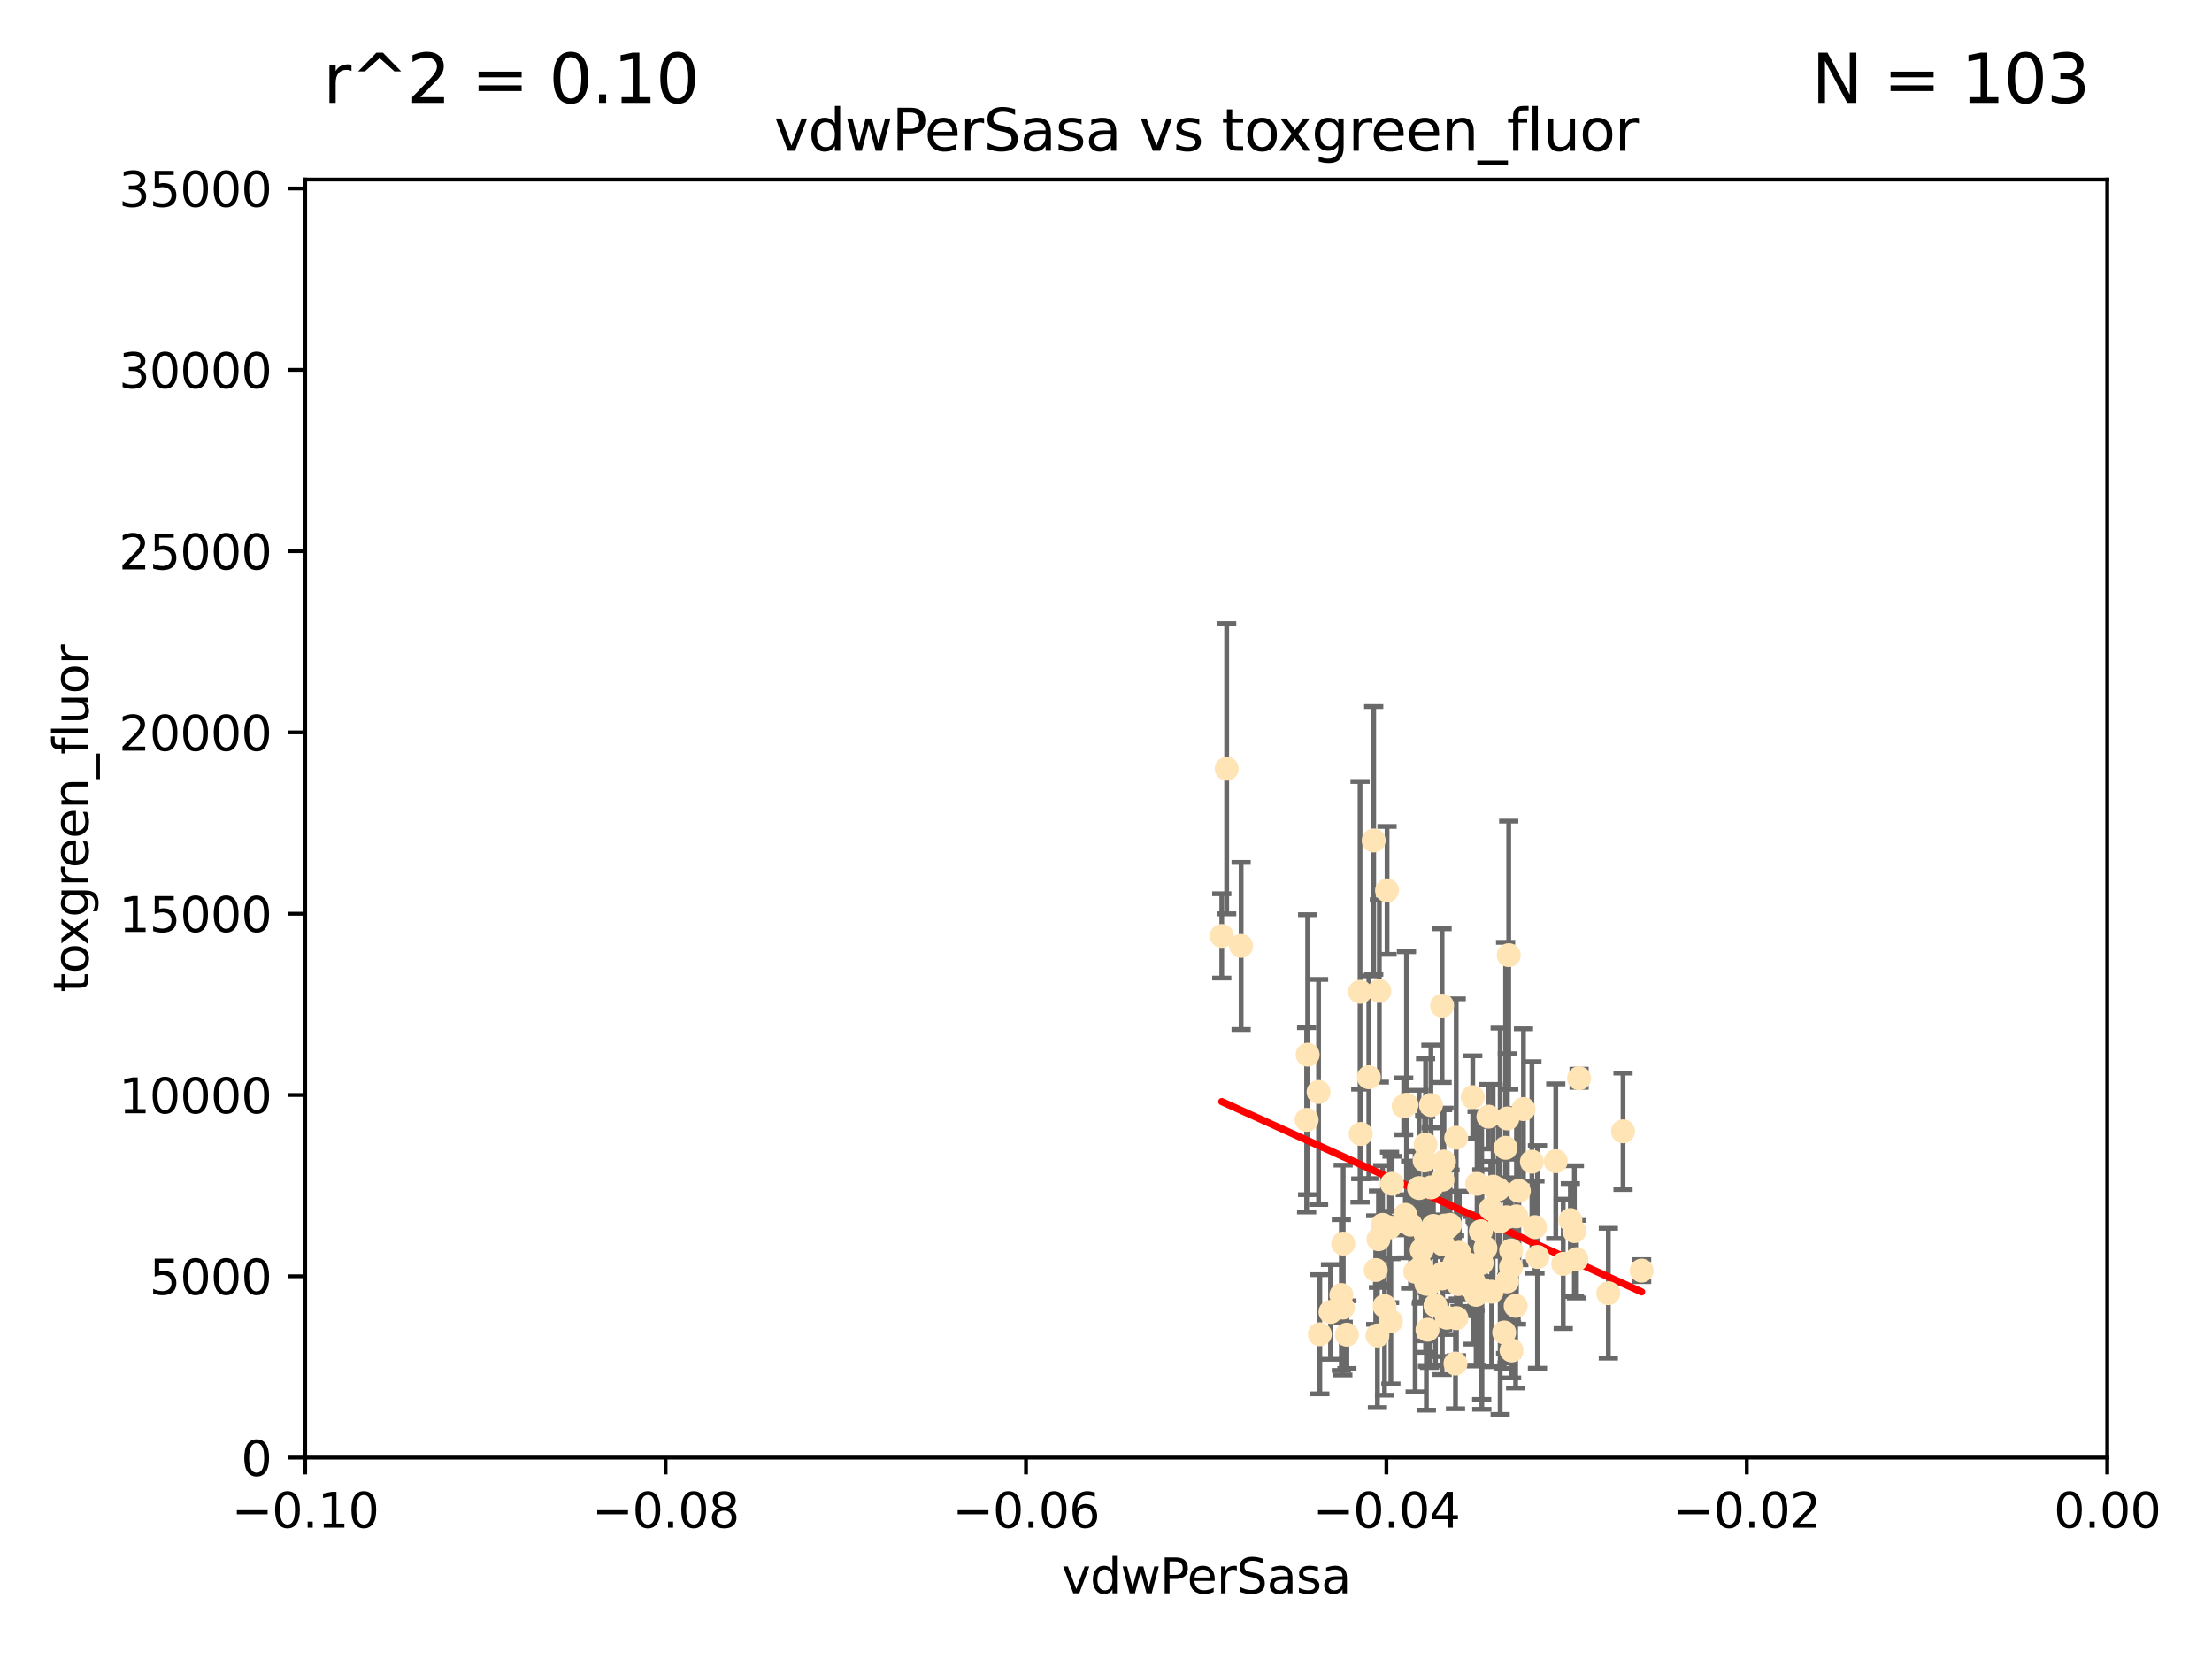 <?xml version="1.0" encoding="utf-8" standalone="no"?>
<!DOCTYPE svg PUBLIC "-//W3C//DTD SVG 1.1//EN"
  "http://www.w3.org/Graphics/SVG/1.1/DTD/svg11.dtd">
<svg xmlns:xlink="http://www.w3.org/1999/xlink" width="460.8pt" height="345.6pt" viewBox="0 0 460.8 345.6" xmlns="http://www.w3.org/2000/svg" version="1.1">
 <defs>
  <style type="text/css">*{stroke-linejoin: round; stroke-linecap: butt}</style>
 </defs>
 <g id="figure_1">
  <g id="patch_1">
   <path d="M 0 345.6 
L 460.8 345.6 
L 460.8 0 
L 0 0 
z
" style="fill: #ffffff"/>
  </g>
  <g id="axes_1">
   <g id="patch_2">
    <path d="M 63.571 303.64 
L 438.975 303.64 
L 438.975 37.411 
L 63.571 37.411 
z
" style="fill: #ffffff"/>
   </g>
   <g id="PathCollection_1">
    <defs>
     <path id="m52271e5c7f" d="M 0 1.118 
C 0.297 1.118 0.581 1 0.791 0.791 
C 1 0.581 1.118 0.297 1.118 0 
C 1.118 -0.297 1 -0.581 0.791 -0.791 
C 0.581 -1 0.297 -1.118 0 -1.118 
C -0.297 -1.118 -0.581 -1 -0.791 -0.791 
C -1 -0.581 -1.118 -0.297 -1.118 0 
C -1.118 0.297 -1 0.581 -0.791 0.791 
C -0.581 1 -0.297 1.118 0 1.118 
z
" style="stroke: #ffe4b5"/>
    </defs>
    <g clip-path="url(#p5b3dd79943)">
     <use xlink:href="#m52271e5c7f" x="274.684" y="227.477" style="fill: #ffe4b5; stroke: #ffe4b5"/>
     <use xlink:href="#m52271e5c7f" x="289.464" y="255.699" style="fill: #ffe4b5; stroke: #ffe4b5"/>
     <use xlink:href="#m52271e5c7f" x="258.55" y="197.057" style="fill: #ffe4b5; stroke: #ffe4b5"/>
     <use xlink:href="#m52271e5c7f" x="300.415" y="265.33" style="fill: #ffe4b5; stroke: #ffe4b5"/>
     <use xlink:href="#m52271e5c7f" x="289.996" y="246.606" style="fill: #ffe4b5; stroke: #ffe4b5"/>
     <use xlink:href="#m52271e5c7f" x="319.761" y="255.629" style="fill: #ffe4b5; stroke: #ffe4b5"/>
     <use xlink:href="#m52271e5c7f" x="292.414" y="230.468" style="fill: #ffe4b5; stroke: #ffe4b5"/>
     <use xlink:href="#m52271e5c7f" x="283.472" y="236.222" style="fill: #ffe4b5; stroke: #ffe4b5"/>
     <use xlink:href="#m52271e5c7f" x="285.152" y="224.406" style="fill: #ffe4b5; stroke: #ffe4b5"/>
     <use xlink:href="#m52271e5c7f" x="292.995" y="230.137" style="fill: #ffe4b5; stroke: #ffe4b5"/>
     <use xlink:href="#m52271e5c7f" x="288.948" y="185.484" style="fill: #ffe4b5; stroke: #ffe4b5"/>
     <use xlink:href="#m52271e5c7f" x="272.406" y="219.707" style="fill: #ffe4b5; stroke: #ffe4b5"/>
     <use xlink:href="#m52271e5c7f" x="300.546" y="259.195" style="fill: #ffe4b5; stroke: #ffe4b5"/>
     <use xlink:href="#m52271e5c7f" x="287.343" y="206.44" style="fill: #ffe4b5; stroke: #ffe4b5"/>
     <use xlink:href="#m52271e5c7f" x="301.516" y="255.712" style="fill: #ffe4b5; stroke: #ffe4b5"/>
     <use xlink:href="#m52271e5c7f" x="279.814" y="259.073" style="fill: #ffe4b5; stroke: #ffe4b5"/>
     <use xlink:href="#m52271e5c7f" x="272.196" y="233.283" style="fill: #ffe4b5; stroke: #ffe4b5"/>
     <use xlink:href="#m52271e5c7f" x="303.207" y="284.049" style="fill: #ffe4b5; stroke: #ffe4b5"/>
     <use xlink:href="#m52271e5c7f" x="313.643" y="239.109" style="fill: #ffe4b5; stroke: #ffe4b5"/>
     <use xlink:href="#m52271e5c7f" x="277.172" y="273.299" style="fill: #ffe4b5; stroke: #ffe4b5"/>
     <use xlink:href="#m52271e5c7f" x="296.78" y="241.747" style="fill: #ffe4b5; stroke: #ffe4b5"/>
     <use xlink:href="#m52271e5c7f" x="312.51" y="254.408" style="fill: #ffe4b5; stroke: #ffe4b5"/>
     <use xlink:href="#m52271e5c7f" x="308.692" y="268.629" style="fill: #ffe4b5; stroke: #ffe4b5"/>
     <use xlink:href="#m52271e5c7f" x="300.422" y="266.328" style="fill: #ffe4b5; stroke: #ffe4b5"/>
     <use xlink:href="#m52271e5c7f" x="286.944" y="278.206" style="fill: #ffe4b5; stroke: #ffe4b5"/>
     <use xlink:href="#m52271e5c7f" x="306.801" y="228.551" style="fill: #ffe4b5; stroke: #ffe4b5"/>
     <use xlink:href="#m52271e5c7f" x="255.54" y="160.133" style="fill: #ffe4b5; stroke: #ffe4b5"/>
     <use xlink:href="#m52271e5c7f" x="280.579" y="278.036" style="fill: #ffe4b5; stroke: #ffe4b5"/>
     <use xlink:href="#m52271e5c7f" x="288.018" y="255.164" style="fill: #ffe4b5; stroke: #ffe4b5"/>
     <use xlink:href="#m52271e5c7f" x="286.168" y="175.082" style="fill: #ffe4b5; stroke: #ffe4b5"/>
     <use xlink:href="#m52271e5c7f" x="311.044" y="247.2" style="fill: #ffe4b5; stroke: #ffe4b5"/>
     <use xlink:href="#m52271e5c7f" x="297.138" y="267.453" style="fill: #ffe4b5; stroke: #ffe4b5"/>
     <use xlink:href="#m52271e5c7f" x="314.293" y="198.98" style="fill: #ffe4b5; stroke: #ffe4b5"/>
     <use xlink:href="#m52271e5c7f" x="296.974" y="238.421" style="fill: #ffe4b5; stroke: #ffe4b5"/>
     <use xlink:href="#m52271e5c7f" x="304.001" y="260.979" style="fill: #ffe4b5; stroke: #ffe4b5"/>
     <use xlink:href="#m52271e5c7f" x="302.072" y="255.162" style="fill: #ffe4b5; stroke: #ffe4b5"/>
     <use xlink:href="#m52271e5c7f" x="286.59" y="264.575" style="fill: #ffe4b5; stroke: #ffe4b5"/>
     <use xlink:href="#m52271e5c7f" x="297.783" y="267.458" style="fill: #ffe4b5; stroke: #ffe4b5"/>
     <use xlink:href="#m52271e5c7f" x="304.146" y="266.596" style="fill: #ffe4b5; stroke: #ffe4b5"/>
     <use xlink:href="#m52271e5c7f" x="287.158" y="258.155" style="fill: #ffe4b5; stroke: #ffe4b5"/>
     <use xlink:href="#m52271e5c7f" x="307.701" y="246.623" style="fill: #ffe4b5; stroke: #ffe4b5"/>
     <use xlink:href="#m52271e5c7f" x="298.608" y="255.382" style="fill: #ffe4b5; stroke: #ffe4b5"/>
     <use xlink:href="#m52271e5c7f" x="300.501" y="245.75" style="fill: #ffe4b5; stroke: #ffe4b5"/>
     <use xlink:href="#m52271e5c7f" x="296.882" y="266.279" style="fill: #ffe4b5; stroke: #ffe4b5"/>
     <use xlink:href="#m52271e5c7f" x="317.364" y="231.039" style="fill: #ffe4b5; stroke: #ffe4b5"/>
     <use xlink:href="#m52271e5c7f" x="312.122" y="247.736" style="fill: #ffe4b5; stroke: #ffe4b5"/>
     <use xlink:href="#m52271e5c7f" x="298.086" y="230.204" style="fill: #ffe4b5; stroke: #ffe4b5"/>
     <use xlink:href="#m52271e5c7f" x="300.412" y="209.489" style="fill: #ffe4b5; stroke: #ffe4b5"/>
     <use xlink:href="#m52271e5c7f" x="308.484" y="256.494" style="fill: #ffe4b5; stroke: #ffe4b5"/>
     <use xlink:href="#m52271e5c7f" x="309.44" y="260.01" style="fill: #ffe4b5; stroke: #ffe4b5"/>
     <use xlink:href="#m52271e5c7f" x="300.914" y="255.31" style="fill: #ffe4b5; stroke: #ffe4b5"/>
     <use xlink:href="#m52271e5c7f" x="295.615" y="247.49" style="fill: #ffe4b5; stroke: #ffe4b5"/>
     <use xlink:href="#m52271e5c7f" x="292.755" y="253.07" style="fill: #ffe4b5; stroke: #ffe4b5"/>
     <use xlink:href="#m52271e5c7f" x="296.071" y="263.972" style="fill: #ffe4b5; stroke: #ffe4b5"/>
     <use xlink:href="#m52271e5c7f" x="310.543" y="251.842" style="fill: #ffe4b5; stroke: #ffe4b5"/>
     <use xlink:href="#m52271e5c7f" x="279.43" y="269.775" style="fill: #ffe4b5; stroke: #ffe4b5"/>
     <use xlink:href="#m52271e5c7f" x="279.738" y="272.395" style="fill: #ffe4b5; stroke: #ffe4b5"/>
     <use xlink:href="#m52271e5c7f" x="303.027" y="263.256" style="fill: #ffe4b5; stroke: #ffe4b5"/>
     <use xlink:href="#m52271e5c7f" x="298.127" y="247.358" style="fill: #ffe4b5; stroke: #ffe4b5"/>
     <use xlink:href="#m52271e5c7f" x="300.811" y="241.969" style="fill: #ffe4b5; stroke: #ffe4b5"/>
     <use xlink:href="#m52271e5c7f" x="315.736" y="272.038" style="fill: #ffe4b5; stroke: #ffe4b5"/>
     <use xlink:href="#m52271e5c7f" x="306.238" y="263.488" style="fill: #ffe4b5; stroke: #ffe4b5"/>
     <use xlink:href="#m52271e5c7f" x="314.801" y="260.493" style="fill: #ffe4b5; stroke: #ffe4b5"/>
     <use xlink:href="#m52271e5c7f" x="303.404" y="274.597" style="fill: #ffe4b5; stroke: #ffe4b5"/>
     <use xlink:href="#m52271e5c7f" x="310.066" y="232.618" style="fill: #ffe4b5; stroke: #ffe4b5"/>
     <use xlink:href="#m52271e5c7f" x="303.354" y="237.01" style="fill: #ffe4b5; stroke: #ffe4b5"/>
     <use xlink:href="#m52271e5c7f" x="293.85" y="255.125" style="fill: #ffe4b5; stroke: #ffe4b5"/>
     <use xlink:href="#m52271e5c7f" x="341.979" y="264.696" style="fill: #ffe4b5; stroke: #ffe4b5"/>
     <use xlink:href="#m52271e5c7f" x="303.796" y="267.501" style="fill: #ffe4b5; stroke: #ffe4b5"/>
     <use xlink:href="#m52271e5c7f" x="314.888" y="281.323" style="fill: #ffe4b5; stroke: #ffe4b5"/>
     <use xlink:href="#m52271e5c7f" x="288.424" y="272.09" style="fill: #ffe4b5; stroke: #ffe4b5"/>
     <use xlink:href="#m52271e5c7f" x="299.034" y="271.972" style="fill: #ffe4b5; stroke: #ffe4b5"/>
     <use xlink:href="#m52271e5c7f" x="296.98" y="257.16" style="fill: #ffe4b5; stroke: #ffe4b5"/>
     <use xlink:href="#m52271e5c7f" x="307.497" y="269.741" style="fill: #ffe4b5; stroke: #ffe4b5"/>
     <use xlink:href="#m52271e5c7f" x="254.516" y="194.969" style="fill: #ffe4b5; stroke: #ffe4b5"/>
     <use xlink:href="#m52271e5c7f" x="308.663" y="263.095" style="fill: #ffe4b5; stroke: #ffe4b5"/>
     <use xlink:href="#m52271e5c7f" x="325.649" y="263.286" style="fill: #ffe4b5; stroke: #ffe4b5"/>
     <use xlink:href="#m52271e5c7f" x="320.284" y="261.842" style="fill: #ffe4b5; stroke: #ffe4b5"/>
     <use xlink:href="#m52271e5c7f" x="319.126" y="242.001" style="fill: #ffe4b5; stroke: #ffe4b5"/>
     <use xlink:href="#m52271e5c7f" x="307.295" y="263.706" style="fill: #ffe4b5; stroke: #ffe4b5"/>
     <use xlink:href="#m52271e5c7f" x="296.173" y="260.409" style="fill: #ffe4b5; stroke: #ffe4b5"/>
     <use xlink:href="#m52271e5c7f" x="294.803" y="264.911" style="fill: #ffe4b5; stroke: #ffe4b5"/>
     <use xlink:href="#m52271e5c7f" x="313.95" y="266.947" style="fill: #ffe4b5; stroke: #ffe4b5"/>
     <use xlink:href="#m52271e5c7f" x="314.775" y="263.938" style="fill: #ffe4b5; stroke: #ffe4b5"/>
     <use xlink:href="#m52271e5c7f" x="327.969" y="256.462" style="fill: #ffe4b5; stroke: #ffe4b5"/>
     <use xlink:href="#m52271e5c7f" x="314.01" y="232.996" style="fill: #ffe4b5; stroke: #ffe4b5"/>
     <use xlink:href="#m52271e5c7f" x="274.945" y="277.953" style="fill: #ffe4b5; stroke: #ffe4b5"/>
     <use xlink:href="#m52271e5c7f" x="310.725" y="269.089" style="fill: #ffe4b5; stroke: #ffe4b5"/>
     <use xlink:href="#m52271e5c7f" x="306.875" y="266.727" style="fill: #ffe4b5; stroke: #ffe4b5"/>
     <use xlink:href="#m52271e5c7f" x="316.403" y="248.084" style="fill: #ffe4b5; stroke: #ffe4b5"/>
     <use xlink:href="#m52271e5c7f" x="335.045" y="269.405" style="fill: #ffe4b5; stroke: #ffe4b5"/>
     <use xlink:href="#m52271e5c7f" x="289.747" y="275.261" style="fill: #ffe4b5; stroke: #ffe4b5"/>
     <use xlink:href="#m52271e5c7f" x="283.328" y="206.615" style="fill: #ffe4b5; stroke: #ffe4b5"/>
     <use xlink:href="#m52271e5c7f" x="328.949" y="224.621" style="fill: #ffe4b5; stroke: #ffe4b5"/>
     <use xlink:href="#m52271e5c7f" x="327.134" y="254.163" style="fill: #ffe4b5; stroke: #ffe4b5"/>
     <use xlink:href="#m52271e5c7f" x="313.861" y="253.584" style="fill: #ffe4b5; stroke: #ffe4b5"/>
     <use xlink:href="#m52271e5c7f" x="297.373" y="277.009" style="fill: #ffe4b5; stroke: #ffe4b5"/>
     <use xlink:href="#m52271e5c7f" x="328.406" y="262.316" style="fill: #ffe4b5; stroke: #ffe4b5"/>
     <use xlink:href="#m52271e5c7f" x="313.345" y="277.579" style="fill: #ffe4b5; stroke: #ffe4b5"/>
     <use xlink:href="#m52271e5c7f" x="324.095" y="241.9" style="fill: #ffe4b5; stroke: #ffe4b5"/>
     <use xlink:href="#m52271e5c7f" x="338.105" y="235.674" style="fill: #ffe4b5; stroke: #ffe4b5"/>
     <use xlink:href="#m52271e5c7f" x="315.905" y="253.399" style="fill: #ffe4b5; stroke: #ffe4b5"/>
     <use xlink:href="#m52271e5c7f" x="301.396" y="274.511" style="fill: #ffe4b5; stroke: #ffe4b5"/>
    </g>
   </g>
   <g id="matplotlib.axis_1">
    <g id="xtick_1">
     <g id="line2d_1">
      <defs>
       <path id="mdf96a454c3" d="M 0 0 
L 0 3.5 
" style="stroke: #000000; stroke-width: 0.8"/>
      </defs>
      <g>
       <use xlink:href="#mdf96a454c3" x="63.571" y="303.64" style="stroke: #000000; stroke-width: 0.8"/>
      </g>
     </g>
     <g id="text_1">
      <!-- −0.10 -->
      <g transform="translate(48.249 318.238)scale(0.1 -0.1)">
       <defs>
        <path id="DejaVuSans-2212" d="M 678 2272 
L 4684 2272 
L 4684 1741 
L 678 1741 
L 678 2272 
z
" transform="scale(0.016)"/>
        <path id="DejaVuSans-30" d="M 2034 4250 
Q 1547 4250 1301 3770 
Q 1056 3291 1056 2328 
Q 1056 1369 1301 889 
Q 1547 409 2034 409 
Q 2525 409 2770 889 
Q 3016 1369 3016 2328 
Q 3016 3291 2770 3770 
Q 2525 4250 2034 4250 
z
M 2034 4750 
Q 2819 4750 3233 4129 
Q 3647 3509 3647 2328 
Q 3647 1150 3233 529 
Q 2819 -91 2034 -91 
Q 1250 -91 836 529 
Q 422 1150 422 2328 
Q 422 3509 836 4129 
Q 1250 4750 2034 4750 
z
" transform="scale(0.016)"/>
        <path id="DejaVuSans-2e" d="M 684 794 
L 1344 794 
L 1344 0 
L 684 0 
L 684 794 
z
" transform="scale(0.016)"/>
        <path id="DejaVuSans-31" d="M 794 531 
L 1825 531 
L 1825 4091 
L 703 3866 
L 703 4441 
L 1819 4666 
L 2450 4666 
L 2450 531 
L 3481 531 
L 3481 0 
L 794 0 
L 794 531 
z
" transform="scale(0.016)"/>
       </defs>
       <use xlink:href="#DejaVuSans-2212"/>
       <use xlink:href="#DejaVuSans-30" x="83.789"/>
       <use xlink:href="#DejaVuSans-2e" x="147.412"/>
       <use xlink:href="#DejaVuSans-31" x="179.199"/>
       <use xlink:href="#DejaVuSans-30" x="242.822"/>
      </g>
     </g>
    </g>
    <g id="xtick_2">
     <g id="line2d_2">
      <g>
       <use xlink:href="#mdf96a454c3" x="138.652" y="303.64" style="stroke: #000000; stroke-width: 0.8"/>
      </g>
     </g>
     <g id="text_2">
      <!-- −0.08 -->
      <g transform="translate(123.329 318.238)scale(0.1 -0.1)">
       <defs>
        <path id="DejaVuSans-38" d="M 2034 2216 
Q 1584 2216 1326 1975 
Q 1069 1734 1069 1313 
Q 1069 891 1326 650 
Q 1584 409 2034 409 
Q 2484 409 2743 651 
Q 3003 894 3003 1313 
Q 3003 1734 2745 1975 
Q 2488 2216 2034 2216 
z
M 1403 2484 
Q 997 2584 770 2862 
Q 544 3141 544 3541 
Q 544 4100 942 4425 
Q 1341 4750 2034 4750 
Q 2731 4750 3128 4425 
Q 3525 4100 3525 3541 
Q 3525 3141 3298 2862 
Q 3072 2584 2669 2484 
Q 3125 2378 3379 2068 
Q 3634 1759 3634 1313 
Q 3634 634 3220 271 
Q 2806 -91 2034 -91 
Q 1263 -91 848 271 
Q 434 634 434 1313 
Q 434 1759 690 2068 
Q 947 2378 1403 2484 
z
M 1172 3481 
Q 1172 3119 1398 2916 
Q 1625 2713 2034 2713 
Q 2441 2713 2670 2916 
Q 2900 3119 2900 3481 
Q 2900 3844 2670 4047 
Q 2441 4250 2034 4250 
Q 1625 4250 1398 4047 
Q 1172 3844 1172 3481 
z
" transform="scale(0.016)"/>
       </defs>
       <use xlink:href="#DejaVuSans-2212"/>
       <use xlink:href="#DejaVuSans-30" x="83.789"/>
       <use xlink:href="#DejaVuSans-2e" x="147.412"/>
       <use xlink:href="#DejaVuSans-30" x="179.199"/>
       <use xlink:href="#DejaVuSans-38" x="242.822"/>
      </g>
     </g>
    </g>
    <g id="xtick_3">
     <g id="line2d_3">
      <g>
       <use xlink:href="#mdf96a454c3" x="213.733" y="303.64" style="stroke: #000000; stroke-width: 0.8"/>
      </g>
     </g>
     <g id="text_3">
      <!-- −0.06 -->
      <g transform="translate(198.41 318.238)scale(0.1 -0.1)">
       <defs>
        <path id="DejaVuSans-36" d="M 2113 2584 
Q 1688 2584 1439 2293 
Q 1191 2003 1191 1497 
Q 1191 994 1439 701 
Q 1688 409 2113 409 
Q 2538 409 2786 701 
Q 3034 994 3034 1497 
Q 3034 2003 2786 2293 
Q 2538 2584 2113 2584 
z
M 3366 4563 
L 3366 3988 
Q 3128 4100 2886 4159 
Q 2644 4219 2406 4219 
Q 1781 4219 1451 3797 
Q 1122 3375 1075 2522 
Q 1259 2794 1537 2939 
Q 1816 3084 2150 3084 
Q 2853 3084 3261 2657 
Q 3669 2231 3669 1497 
Q 3669 778 3244 343 
Q 2819 -91 2113 -91 
Q 1303 -91 875 529 
Q 447 1150 447 2328 
Q 447 3434 972 4092 
Q 1497 4750 2381 4750 
Q 2619 4750 2861 4703 
Q 3103 4656 3366 4563 
z
" transform="scale(0.016)"/>
       </defs>
       <use xlink:href="#DejaVuSans-2212"/>
       <use xlink:href="#DejaVuSans-30" x="83.789"/>
       <use xlink:href="#DejaVuSans-2e" x="147.412"/>
       <use xlink:href="#DejaVuSans-30" x="179.199"/>
       <use xlink:href="#DejaVuSans-36" x="242.822"/>
      </g>
     </g>
    </g>
    <g id="xtick_4">
     <g id="line2d_4">
      <g>
       <use xlink:href="#mdf96a454c3" x="288.813" y="303.64" style="stroke: #000000; stroke-width: 0.8"/>
      </g>
     </g>
     <g id="text_4">
      <!-- −0.04 -->
      <g transform="translate(273.491 318.238)scale(0.1 -0.1)">
       <defs>
        <path id="DejaVuSans-34" d="M 2419 4116 
L 825 1625 
L 2419 1625 
L 2419 4116 
z
M 2253 4666 
L 3047 4666 
L 3047 1625 
L 3713 1625 
L 3713 1100 
L 3047 1100 
L 3047 0 
L 2419 0 
L 2419 1100 
L 313 1100 
L 313 1709 
L 2253 4666 
z
" transform="scale(0.016)"/>
       </defs>
       <use xlink:href="#DejaVuSans-2212"/>
       <use xlink:href="#DejaVuSans-30" x="83.789"/>
       <use xlink:href="#DejaVuSans-2e" x="147.412"/>
       <use xlink:href="#DejaVuSans-30" x="179.199"/>
       <use xlink:href="#DejaVuSans-34" x="242.822"/>
      </g>
     </g>
    </g>
    <g id="xtick_5">
     <g id="line2d_5">
      <g>
       <use xlink:href="#mdf96a454c3" x="363.894" y="303.64" style="stroke: #000000; stroke-width: 0.8"/>
      </g>
     </g>
     <g id="text_5">
      <!-- −0.02 -->
      <g transform="translate(348.572 318.238)scale(0.1 -0.1)">
       <defs>
        <path id="DejaVuSans-32" d="M 1228 531 
L 3431 531 
L 3431 0 
L 469 0 
L 469 531 
Q 828 903 1448 1529 
Q 2069 2156 2228 2338 
Q 2531 2678 2651 2914 
Q 2772 3150 2772 3378 
Q 2772 3750 2511 3984 
Q 2250 4219 1831 4219 
Q 1534 4219 1204 4116 
Q 875 4013 500 3803 
L 500 4441 
Q 881 4594 1212 4672 
Q 1544 4750 1819 4750 
Q 2544 4750 2975 4387 
Q 3406 4025 3406 3419 
Q 3406 3131 3298 2873 
Q 3191 2616 2906 2266 
Q 2828 2175 2409 1742 
Q 1991 1309 1228 531 
z
" transform="scale(0.016)"/>
       </defs>
       <use xlink:href="#DejaVuSans-2212"/>
       <use xlink:href="#DejaVuSans-30" x="83.789"/>
       <use xlink:href="#DejaVuSans-2e" x="147.412"/>
       <use xlink:href="#DejaVuSans-30" x="179.199"/>
       <use xlink:href="#DejaVuSans-32" x="242.822"/>
      </g>
     </g>
    </g>
    <g id="xtick_6">
     <g id="line2d_6">
      <g>
       <use xlink:href="#mdf96a454c3" x="438.975" y="303.64" style="stroke: #000000; stroke-width: 0.8"/>
      </g>
     </g>
     <g id="text_6">
      <!-- 0.00 -->
      <g transform="translate(427.842 318.238)scale(0.1 -0.1)">
       <use xlink:href="#DejaVuSans-30"/>
       <use xlink:href="#DejaVuSans-2e" x="63.623"/>
       <use xlink:href="#DejaVuSans-30" x="95.41"/>
       <use xlink:href="#DejaVuSans-30" x="159.033"/>
      </g>
     </g>
    </g>
    <g id="text_7">
     <!-- vdwPerSasa -->
     <g transform="translate(221.178 331.917)scale(0.1 -0.1)">
      <defs>
       <path id="DejaVuSans-76" d="M 191 3500 
L 800 3500 
L 1894 563 
L 2988 3500 
L 3597 3500 
L 2284 0 
L 1503 0 
L 191 3500 
z
" transform="scale(0.016)"/>
       <path id="DejaVuSans-64" d="M 2906 2969 
L 2906 4863 
L 3481 4863 
L 3481 0 
L 2906 0 
L 2906 525 
Q 2725 213 2448 61 
Q 2172 -91 1784 -91 
Q 1150 -91 751 415 
Q 353 922 353 1747 
Q 353 2572 751 3078 
Q 1150 3584 1784 3584 
Q 2172 3584 2448 3432 
Q 2725 3281 2906 2969 
z
M 947 1747 
Q 947 1113 1208 752 
Q 1469 391 1925 391 
Q 2381 391 2643 752 
Q 2906 1113 2906 1747 
Q 2906 2381 2643 2742 
Q 2381 3103 1925 3103 
Q 1469 3103 1208 2742 
Q 947 2381 947 1747 
z
" transform="scale(0.016)"/>
       <path id="DejaVuSans-77" d="M 269 3500 
L 844 3500 
L 1563 769 
L 2278 3500 
L 2956 3500 
L 3675 769 
L 4391 3500 
L 4966 3500 
L 4050 0 
L 3372 0 
L 2619 2869 
L 1863 0 
L 1184 0 
L 269 3500 
z
" transform="scale(0.016)"/>
       <path id="DejaVuSans-50" d="M 1259 4147 
L 1259 2394 
L 2053 2394 
Q 2494 2394 2734 2622 
Q 2975 2850 2975 3272 
Q 2975 3691 2734 3919 
Q 2494 4147 2053 4147 
L 1259 4147 
z
M 628 4666 
L 2053 4666 
Q 2838 4666 3239 4311 
Q 3641 3956 3641 3272 
Q 3641 2581 3239 2228 
Q 2838 1875 2053 1875 
L 1259 1875 
L 1259 0 
L 628 0 
L 628 4666 
z
" transform="scale(0.016)"/>
       <path id="DejaVuSans-65" d="M 3597 1894 
L 3597 1613 
L 953 1613 
Q 991 1019 1311 708 
Q 1631 397 2203 397 
Q 2534 397 2845 478 
Q 3156 559 3463 722 
L 3463 178 
Q 3153 47 2828 -22 
Q 2503 -91 2169 -91 
Q 1331 -91 842 396 
Q 353 884 353 1716 
Q 353 2575 817 3079 
Q 1281 3584 2069 3584 
Q 2775 3584 3186 3129 
Q 3597 2675 3597 1894 
z
M 3022 2063 
Q 3016 2534 2758 2815 
Q 2500 3097 2075 3097 
Q 1594 3097 1305 2825 
Q 1016 2553 972 2059 
L 3022 2063 
z
" transform="scale(0.016)"/>
       <path id="DejaVuSans-72" d="M 2631 2963 
Q 2534 3019 2420 3045 
Q 2306 3072 2169 3072 
Q 1681 3072 1420 2755 
Q 1159 2438 1159 1844 
L 1159 0 
L 581 0 
L 581 3500 
L 1159 3500 
L 1159 2956 
Q 1341 3275 1631 3429 
Q 1922 3584 2338 3584 
Q 2397 3584 2469 3576 
Q 2541 3569 2628 3553 
L 2631 2963 
z
" transform="scale(0.016)"/>
       <path id="DejaVuSans-53" d="M 3425 4513 
L 3425 3897 
Q 3066 4069 2747 4153 
Q 2428 4238 2131 4238 
Q 1616 4238 1336 4038 
Q 1056 3838 1056 3469 
Q 1056 3159 1242 3001 
Q 1428 2844 1947 2747 
L 2328 2669 
Q 3034 2534 3370 2195 
Q 3706 1856 3706 1288 
Q 3706 609 3251 259 
Q 2797 -91 1919 -91 
Q 1588 -91 1214 -16 
Q 841 59 441 206 
L 441 856 
Q 825 641 1194 531 
Q 1563 422 1919 422 
Q 2459 422 2753 634 
Q 3047 847 3047 1241 
Q 3047 1584 2836 1778 
Q 2625 1972 2144 2069 
L 1759 2144 
Q 1053 2284 737 2584 
Q 422 2884 422 3419 
Q 422 4038 858 4394 
Q 1294 4750 2059 4750 
Q 2388 4750 2728 4690 
Q 3069 4631 3425 4513 
z
" transform="scale(0.016)"/>
       <path id="DejaVuSans-61" d="M 2194 1759 
Q 1497 1759 1228 1600 
Q 959 1441 959 1056 
Q 959 750 1161 570 
Q 1363 391 1709 391 
Q 2188 391 2477 730 
Q 2766 1069 2766 1631 
L 2766 1759 
L 2194 1759 
z
M 3341 1997 
L 3341 0 
L 2766 0 
L 2766 531 
Q 2569 213 2275 61 
Q 1981 -91 1556 -91 
Q 1019 -91 701 211 
Q 384 513 384 1019 
Q 384 1609 779 1909 
Q 1175 2209 1959 2209 
L 2766 2209 
L 2766 2266 
Q 2766 2663 2505 2880 
Q 2244 3097 1772 3097 
Q 1472 3097 1187 3025 
Q 903 2953 641 2809 
L 641 3341 
Q 956 3463 1253 3523 
Q 1550 3584 1831 3584 
Q 2591 3584 2966 3190 
Q 3341 2797 3341 1997 
z
" transform="scale(0.016)"/>
       <path id="DejaVuSans-73" d="M 2834 3397 
L 2834 2853 
Q 2591 2978 2328 3040 
Q 2066 3103 1784 3103 
Q 1356 3103 1142 2972 
Q 928 2841 928 2578 
Q 928 2378 1081 2264 
Q 1234 2150 1697 2047 
L 1894 2003 
Q 2506 1872 2764 1633 
Q 3022 1394 3022 966 
Q 3022 478 2636 193 
Q 2250 -91 1575 -91 
Q 1294 -91 989 -36 
Q 684 19 347 128 
L 347 722 
Q 666 556 975 473 
Q 1284 391 1588 391 
Q 1994 391 2212 530 
Q 2431 669 2431 922 
Q 2431 1156 2273 1281 
Q 2116 1406 1581 1522 
L 1381 1569 
Q 847 1681 609 1914 
Q 372 2147 372 2553 
Q 372 3047 722 3315 
Q 1072 3584 1716 3584 
Q 2034 3584 2315 3537 
Q 2597 3491 2834 3397 
z
" transform="scale(0.016)"/>
      </defs>
      <use xlink:href="#DejaVuSans-76"/>
      <use xlink:href="#DejaVuSans-64" x="59.18"/>
      <use xlink:href="#DejaVuSans-77" x="122.656"/>
      <use xlink:href="#DejaVuSans-50" x="204.443"/>
      <use xlink:href="#DejaVuSans-65" x="261.121"/>
      <use xlink:href="#DejaVuSans-72" x="322.645"/>
      <use xlink:href="#DejaVuSans-53" x="363.758"/>
      <use xlink:href="#DejaVuSans-61" x="427.234"/>
      <use xlink:href="#DejaVuSans-73" x="488.514"/>
      <use xlink:href="#DejaVuSans-61" x="540.613"/>
     </g>
    </g>
   </g>
   <g id="matplotlib.axis_2">
    <g id="ytick_1">
     <g id="line2d_7">
      <defs>
       <path id="m735a6a407e" d="M 0 0 
L -3.5 0 
" style="stroke: #000000; stroke-width: 0.8"/>
      </defs>
      <g>
       <use xlink:href="#m735a6a407e" x="63.571" y="303.64" style="stroke: #000000; stroke-width: 0.8"/>
      </g>
     </g>
     <g id="text_8">
      <!-- 0 -->
      <g transform="translate(50.209 307.439)scale(0.1 -0.1)">
       <use xlink:href="#DejaVuSans-30"/>
      </g>
     </g>
    </g>
    <g id="ytick_2">
     <g id="line2d_8">
      <g>
       <use xlink:href="#m735a6a407e" x="63.571" y="265.874" style="stroke: #000000; stroke-width: 0.8"/>
      </g>
     </g>
     <g id="text_9">
      <!-- 5000 -->
      <g transform="translate(31.121 269.673)scale(0.1 -0.1)">
       <defs>
        <path id="DejaVuSans-35" d="M 691 4666 
L 3169 4666 
L 3169 4134 
L 1269 4134 
L 1269 2991 
Q 1406 3038 1543 3061 
Q 1681 3084 1819 3084 
Q 2600 3084 3056 2656 
Q 3513 2228 3513 1497 
Q 3513 744 3044 326 
Q 2575 -91 1722 -91 
Q 1428 -91 1123 -41 
Q 819 9 494 109 
L 494 744 
Q 775 591 1075 516 
Q 1375 441 1709 441 
Q 2250 441 2565 725 
Q 2881 1009 2881 1497 
Q 2881 1984 2565 2268 
Q 2250 2553 1709 2553 
Q 1456 2553 1204 2497 
Q 953 2441 691 2322 
L 691 4666 
z
" transform="scale(0.016)"/>
       </defs>
       <use xlink:href="#DejaVuSans-35"/>
       <use xlink:href="#DejaVuSans-30" x="63.623"/>
       <use xlink:href="#DejaVuSans-30" x="127.246"/>
       <use xlink:href="#DejaVuSans-30" x="190.869"/>
      </g>
     </g>
    </g>
    <g id="ytick_3">
     <g id="line2d_9">
      <g>
       <use xlink:href="#m735a6a407e" x="63.571" y="228.108" style="stroke: #000000; stroke-width: 0.8"/>
      </g>
     </g>
     <g id="text_10">
      <!-- 10000 -->
      <g transform="translate(24.759 231.907)scale(0.1 -0.1)">
       <use xlink:href="#DejaVuSans-31"/>
       <use xlink:href="#DejaVuSans-30" x="63.623"/>
       <use xlink:href="#DejaVuSans-30" x="127.246"/>
       <use xlink:href="#DejaVuSans-30" x="190.869"/>
       <use xlink:href="#DejaVuSans-30" x="254.492"/>
      </g>
     </g>
    </g>
    <g id="ytick_4">
     <g id="line2d_10">
      <g>
       <use xlink:href="#m735a6a407e" x="63.571" y="190.342" style="stroke: #000000; stroke-width: 0.8"/>
      </g>
     </g>
     <g id="text_11">
      <!-- 15000 -->
      <g transform="translate(24.759 194.141)scale(0.1 -0.1)">
       <use xlink:href="#DejaVuSans-31"/>
       <use xlink:href="#DejaVuSans-35" x="63.623"/>
       <use xlink:href="#DejaVuSans-30" x="127.246"/>
       <use xlink:href="#DejaVuSans-30" x="190.869"/>
       <use xlink:href="#DejaVuSans-30" x="254.492"/>
      </g>
     </g>
    </g>
    <g id="ytick_5">
     <g id="line2d_11">
      <g>
       <use xlink:href="#m735a6a407e" x="63.571" y="152.576" style="stroke: #000000; stroke-width: 0.8"/>
      </g>
     </g>
     <g id="text_12">
      <!-- 20000 -->
      <g transform="translate(24.759 156.375)scale(0.1 -0.1)">
       <use xlink:href="#DejaVuSans-32"/>
       <use xlink:href="#DejaVuSans-30" x="63.623"/>
       <use xlink:href="#DejaVuSans-30" x="127.246"/>
       <use xlink:href="#DejaVuSans-30" x="190.869"/>
       <use xlink:href="#DejaVuSans-30" x="254.492"/>
      </g>
     </g>
    </g>
    <g id="ytick_6">
     <g id="line2d_12">
      <g>
       <use xlink:href="#m735a6a407e" x="63.571" y="114.81" style="stroke: #000000; stroke-width: 0.8"/>
      </g>
     </g>
     <g id="text_13">
      <!-- 25000 -->
      <g transform="translate(24.759 118.609)scale(0.1 -0.1)">
       <use xlink:href="#DejaVuSans-32"/>
       <use xlink:href="#DejaVuSans-35" x="63.623"/>
       <use xlink:href="#DejaVuSans-30" x="127.246"/>
       <use xlink:href="#DejaVuSans-30" x="190.869"/>
       <use xlink:href="#DejaVuSans-30" x="254.492"/>
      </g>
     </g>
    </g>
    <g id="ytick_7">
     <g id="line2d_13">
      <g>
       <use xlink:href="#m735a6a407e" x="63.571" y="77.044" style="stroke: #000000; stroke-width: 0.8"/>
      </g>
     </g>
     <g id="text_14">
      <!-- 30000 -->
      <g transform="translate(24.759 80.844)scale(0.1 -0.1)">
       <defs>
        <path id="DejaVuSans-33" d="M 2597 2516 
Q 3050 2419 3304 2112 
Q 3559 1806 3559 1356 
Q 3559 666 3084 287 
Q 2609 -91 1734 -91 
Q 1441 -91 1130 -33 
Q 819 25 488 141 
L 488 750 
Q 750 597 1062 519 
Q 1375 441 1716 441 
Q 2309 441 2620 675 
Q 2931 909 2931 1356 
Q 2931 1769 2642 2001 
Q 2353 2234 1838 2234 
L 1294 2234 
L 1294 2753 
L 1863 2753 
Q 2328 2753 2575 2939 
Q 2822 3125 2822 3475 
Q 2822 3834 2567 4026 
Q 2313 4219 1838 4219 
Q 1578 4219 1281 4162 
Q 984 4106 628 3988 
L 628 4550 
Q 988 4650 1302 4700 
Q 1616 4750 1894 4750 
Q 2613 4750 3031 4423 
Q 3450 4097 3450 3541 
Q 3450 3153 3228 2886 
Q 3006 2619 2597 2516 
z
" transform="scale(0.016)"/>
       </defs>
       <use xlink:href="#DejaVuSans-33"/>
       <use xlink:href="#DejaVuSans-30" x="63.623"/>
       <use xlink:href="#DejaVuSans-30" x="127.246"/>
       <use xlink:href="#DejaVuSans-30" x="190.869"/>
       <use xlink:href="#DejaVuSans-30" x="254.492"/>
      </g>
     </g>
    </g>
    <g id="ytick_8">
     <g id="line2d_14">
      <g>
       <use xlink:href="#m735a6a407e" x="63.571" y="39.278" style="stroke: #000000; stroke-width: 0.8"/>
      </g>
     </g>
     <g id="text_15">
      <!-- 35000 -->
      <g transform="translate(24.759 43.078)scale(0.1 -0.1)">
       <use xlink:href="#DejaVuSans-33"/>
       <use xlink:href="#DejaVuSans-35" x="63.623"/>
       <use xlink:href="#DejaVuSans-30" x="127.246"/>
       <use xlink:href="#DejaVuSans-30" x="190.869"/>
       <use xlink:href="#DejaVuSans-30" x="254.492"/>
      </g>
     </g>
    </g>
    <g id="text_16">
     <!-- toxgreen_fluor -->
     <g transform="translate(18.401 206.72)rotate(-90)scale(0.1 -0.1)">
      <defs>
       <path id="DejaVuSans-74" d="M 1172 4494 
L 1172 3500 
L 2356 3500 
L 2356 3053 
L 1172 3053 
L 1172 1153 
Q 1172 725 1289 603 
Q 1406 481 1766 481 
L 2356 481 
L 2356 0 
L 1766 0 
Q 1100 0 847 248 
Q 594 497 594 1153 
L 594 3053 
L 172 3053 
L 172 3500 
L 594 3500 
L 594 4494 
L 1172 4494 
z
" transform="scale(0.016)"/>
       <path id="DejaVuSans-6f" d="M 1959 3097 
Q 1497 3097 1228 2736 
Q 959 2375 959 1747 
Q 959 1119 1226 758 
Q 1494 397 1959 397 
Q 2419 397 2687 759 
Q 2956 1122 2956 1747 
Q 2956 2369 2687 2733 
Q 2419 3097 1959 3097 
z
M 1959 3584 
Q 2709 3584 3137 3096 
Q 3566 2609 3566 1747 
Q 3566 888 3137 398 
Q 2709 -91 1959 -91 
Q 1206 -91 779 398 
Q 353 888 353 1747 
Q 353 2609 779 3096 
Q 1206 3584 1959 3584 
z
" transform="scale(0.016)"/>
       <path id="DejaVuSans-78" d="M 3513 3500 
L 2247 1797 
L 3578 0 
L 2900 0 
L 1881 1375 
L 863 0 
L 184 0 
L 1544 1831 
L 300 3500 
L 978 3500 
L 1906 2253 
L 2834 3500 
L 3513 3500 
z
" transform="scale(0.016)"/>
       <path id="DejaVuSans-67" d="M 2906 1791 
Q 2906 2416 2648 2759 
Q 2391 3103 1925 3103 
Q 1463 3103 1205 2759 
Q 947 2416 947 1791 
Q 947 1169 1205 825 
Q 1463 481 1925 481 
Q 2391 481 2648 825 
Q 2906 1169 2906 1791 
z
M 3481 434 
Q 3481 -459 3084 -895 
Q 2688 -1331 1869 -1331 
Q 1566 -1331 1297 -1286 
Q 1028 -1241 775 -1147 
L 775 -588 
Q 1028 -725 1275 -790 
Q 1522 -856 1778 -856 
Q 2344 -856 2625 -561 
Q 2906 -266 2906 331 
L 2906 616 
Q 2728 306 2450 153 
Q 2172 0 1784 0 
Q 1141 0 747 490 
Q 353 981 353 1791 
Q 353 2603 747 3093 
Q 1141 3584 1784 3584 
Q 2172 3584 2450 3431 
Q 2728 3278 2906 2969 
L 2906 3500 
L 3481 3500 
L 3481 434 
z
" transform="scale(0.016)"/>
       <path id="DejaVuSans-6e" d="M 3513 2113 
L 3513 0 
L 2938 0 
L 2938 2094 
Q 2938 2591 2744 2837 
Q 2550 3084 2163 3084 
Q 1697 3084 1428 2787 
Q 1159 2491 1159 1978 
L 1159 0 
L 581 0 
L 581 3500 
L 1159 3500 
L 1159 2956 
Q 1366 3272 1645 3428 
Q 1925 3584 2291 3584 
Q 2894 3584 3203 3211 
Q 3513 2838 3513 2113 
z
" transform="scale(0.016)"/>
       <path id="DejaVuSans-5f" d="M 3263 -1063 
L 3263 -1509 
L -63 -1509 
L -63 -1063 
L 3263 -1063 
z
" transform="scale(0.016)"/>
       <path id="DejaVuSans-66" d="M 2375 4863 
L 2375 4384 
L 1825 4384 
Q 1516 4384 1395 4259 
Q 1275 4134 1275 3809 
L 1275 3500 
L 2222 3500 
L 2222 3053 
L 1275 3053 
L 1275 0 
L 697 0 
L 697 3053 
L 147 3053 
L 147 3500 
L 697 3500 
L 697 3744 
Q 697 4328 969 4595 
Q 1241 4863 1831 4863 
L 2375 4863 
z
" transform="scale(0.016)"/>
       <path id="DejaVuSans-6c" d="M 603 4863 
L 1178 4863 
L 1178 0 
L 603 0 
L 603 4863 
z
" transform="scale(0.016)"/>
       <path id="DejaVuSans-75" d="M 544 1381 
L 544 3500 
L 1119 3500 
L 1119 1403 
Q 1119 906 1312 657 
Q 1506 409 1894 409 
Q 2359 409 2629 706 
Q 2900 1003 2900 1516 
L 2900 3500 
L 3475 3500 
L 3475 0 
L 2900 0 
L 2900 538 
Q 2691 219 2414 64 
Q 2138 -91 1772 -91 
Q 1169 -91 856 284 
Q 544 659 544 1381 
z
M 1991 3584 
L 1991 3584 
z
" transform="scale(0.016)"/>
      </defs>
      <use xlink:href="#DejaVuSans-74"/>
      <use xlink:href="#DejaVuSans-6f" x="39.209"/>
      <use xlink:href="#DejaVuSans-78" x="97.266"/>
      <use xlink:href="#DejaVuSans-67" x="156.445"/>
      <use xlink:href="#DejaVuSans-72" x="219.922"/>
      <use xlink:href="#DejaVuSans-65" x="258.785"/>
      <use xlink:href="#DejaVuSans-65" x="320.309"/>
      <use xlink:href="#DejaVuSans-6e" x="381.832"/>
      <use xlink:href="#DejaVuSans-5f" x="445.211"/>
      <use xlink:href="#DejaVuSans-66" x="495.211"/>
      <use xlink:href="#DejaVuSans-6c" x="530.416"/>
      <use xlink:href="#DejaVuSans-75" x="558.199"/>
      <use xlink:href="#DejaVuSans-6f" x="621.578"/>
      <use xlink:href="#DejaVuSans-72" x="682.76"/>
     </g>
    </g>
   </g>
   <g id="LineCollection_1">
    <path d="M 274.684 250.911 
L 274.684 204.042 
" clip-path="url(#p5b3dd79943)" style="fill: none; stroke: #696969"/>
    <path d="M 289.464 271.368 
L 289.464 240.03 
" clip-path="url(#p5b3dd79943)" style="fill: none; stroke: #696969"/>
    <path d="M 258.55 214.462 
L 258.55 179.651 
" clip-path="url(#p5b3dd79943)" style="fill: none; stroke: #696969"/>
    <path d="M 300.415 282.578 
L 300.415 248.081 
" clip-path="url(#p5b3dd79943)" style="fill: none; stroke: #696969"/>
    <path d="M 289.996 252.338 
L 289.996 240.875 
" clip-path="url(#p5b3dd79943)" style="fill: none; stroke: #696969"/>
    <path d="M 319.761 265.223 
L 319.761 246.034 
" clip-path="url(#p5b3dd79943)" style="fill: none; stroke: #696969"/>
    <path d="M 292.414 236.385 
L 292.414 224.551 
" clip-path="url(#p5b3dd79943)" style="fill: none; stroke: #696969"/>
    <path d="M 283.472 245.56 
L 283.472 226.884 
" clip-path="url(#p5b3dd79943)" style="fill: none; stroke: #696969"/>
    <path d="M 285.152 245.517 
L 285.152 203.295 
" clip-path="url(#p5b3dd79943)" style="fill: none; stroke: #696969"/>
    <path d="M 292.995 262.02 
L 292.995 198.255 
" clip-path="url(#p5b3dd79943)" style="fill: none; stroke: #696969"/>
    <path d="M 288.948 198.811 
L 288.948 172.157 
" clip-path="url(#p5b3dd79943)" style="fill: none; stroke: #696969"/>
    <path d="M 272.406 248.871 
L 272.406 190.543 
" clip-path="url(#p5b3dd79943)" style="fill: none; stroke: #696969"/>
    <path d="M 300.546 276.954 
L 300.546 241.436 
" clip-path="url(#p5b3dd79943)" style="fill: none; stroke: #696969"/>
    <path d="M 287.343 225.425 
L 287.343 187.454 
" clip-path="url(#p5b3dd79943)" style="fill: none; stroke: #696969"/>
    <path d="M 301.516 268.022 
L 301.516 243.402 
" clip-path="url(#p5b3dd79943)" style="fill: none; stroke: #696969"/>
    <path d="M 279.814 275.427 
L 279.814 242.719 
" clip-path="url(#p5b3dd79943)" style="fill: none; stroke: #696969"/>
    <path d="M 272.196 252.481 
L 272.196 214.086 
" clip-path="url(#p5b3dd79943)" style="fill: none; stroke: #696969"/>
    <path d="M 303.207 293.464 
L 303.207 274.634 
" clip-path="url(#p5b3dd79943)" style="fill: none; stroke: #696969"/>
    <path d="M 313.643 281.914 
L 313.643 196.305 
" clip-path="url(#p5b3dd79943)" style="fill: none; stroke: #696969"/>
    <path d="M 277.172 283.157 
L 277.172 263.441 
" clip-path="url(#p5b3dd79943)" style="fill: none; stroke: #696969"/>
    <path d="M 296.78 251.156 
L 296.78 232.338 
" clip-path="url(#p5b3dd79943)" style="fill: none; stroke: #696969"/>
    <path d="M 312.51 294.644 
L 312.51 214.172 
" clip-path="url(#p5b3dd79943)" style="fill: none; stroke: #696969"/>
    <path d="M 308.692 293.578 
L 308.692 243.681 
" clip-path="url(#p5b3dd79943)" style="fill: none; stroke: #696969"/>
    <path d="M 300.422 286.341 
L 300.422 246.315 
" clip-path="url(#p5b3dd79943)" style="fill: none; stroke: #696969"/>
    <path d="M 286.944 293.225 
L 286.944 263.186 
" clip-path="url(#p5b3dd79943)" style="fill: none; stroke: #696969"/>
    <path d="M 306.801 237.154 
L 306.801 219.947 
" clip-path="url(#p5b3dd79943)" style="fill: none; stroke: #696969"/>
    <path d="M 255.54 190.365 
L 255.54 129.901 
" clip-path="url(#p5b3dd79943)" style="fill: none; stroke: #696969"/>
    <path d="M 280.579 285.078 
L 280.579 270.994 
" clip-path="url(#p5b3dd79943)" style="fill: none; stroke: #696969"/>
    <path d="M 288.018 267.529 
L 288.018 242.8 
" clip-path="url(#p5b3dd79943)" style="fill: none; stroke: #696969"/>
    <path d="M 286.168 202.976 
L 286.168 147.187 
" clip-path="url(#p5b3dd79943)" style="fill: none; stroke: #696969"/>
    <path d="M 311.044 268.437 
L 311.044 225.964 
" clip-path="url(#p5b3dd79943)" style="fill: none; stroke: #696969"/>
    <path d="M 297.138 293.757 
L 297.138 241.15 
" clip-path="url(#p5b3dd79943)" style="fill: none; stroke: #696969"/>
    <path d="M 314.293 226.902 
L 314.293 171.058 
" clip-path="url(#p5b3dd79943)" style="fill: none; stroke: #696969"/>
    <path d="M 296.974 256.278 
L 296.974 220.565 
" clip-path="url(#p5b3dd79943)" style="fill: none; stroke: #696969"/>
    <path d="M 304.001 273.801 
L 304.001 248.158 
" clip-path="url(#p5b3dd79943)" style="fill: none; stroke: #696969"/>
    <path d="M 302.072 266.585 
L 302.072 243.739 
" clip-path="url(#p5b3dd79943)" style="fill: none; stroke: #696969"/>
    <path d="M 286.59 275.884 
L 286.59 253.266 
" clip-path="url(#p5b3dd79943)" style="fill: none; stroke: #696969"/>
    <path d="M 297.783 284.88 
L 297.783 250.036 
" clip-path="url(#p5b3dd79943)" style="fill: none; stroke: #696969"/>
    <path d="M 304.146 272.166 
L 304.146 261.027 
" clip-path="url(#p5b3dd79943)" style="fill: none; stroke: #696969"/>
    <path d="M 287.158 268.208 
L 287.158 248.101 
" clip-path="url(#p5b3dd79943)" style="fill: none; stroke: #696969"/>
    <path d="M 307.701 261.694 
L 307.701 231.552 
" clip-path="url(#p5b3dd79943)" style="fill: none; stroke: #696969"/>
    <path d="M 298.608 261.811 
L 298.608 248.953 
" clip-path="url(#p5b3dd79943)" style="fill: none; stroke: #696969"/>
    <path d="M 300.501 260.314 
L 300.501 231.186 
" clip-path="url(#p5b3dd79943)" style="fill: none; stroke: #696969"/>
    <path d="M 296.882 279.32 
L 296.882 253.239 
" clip-path="url(#p5b3dd79943)" style="fill: none; stroke: #696969"/>
    <path d="M 317.364 247.76 
L 317.364 214.319 
" clip-path="url(#p5b3dd79943)" style="fill: none; stroke: #696969"/>
    <path d="M 312.122 261.074 
L 312.122 234.397 
" clip-path="url(#p5b3dd79943)" style="fill: none; stroke: #696969"/>
    <path d="M 298.086 242.701 
L 298.086 217.707 
" clip-path="url(#p5b3dd79943)" style="fill: none; stroke: #696969"/>
    <path d="M 300.412 225.505 
L 300.412 193.474 
" clip-path="url(#p5b3dd79943)" style="fill: none; stroke: #696969"/>
    <path d="M 308.484 265.936 
L 308.484 247.052 
" clip-path="url(#p5b3dd79943)" style="fill: none; stroke: #696969"/>
    <path d="M 309.44 267.252 
L 309.44 252.769 
" clip-path="url(#p5b3dd79943)" style="fill: none; stroke: #696969"/>
    <path d="M 300.914 268.411 
L 300.914 242.209 
" clip-path="url(#p5b3dd79943)" style="fill: none; stroke: #696969"/>
    <path d="M 295.615 267.851 
L 295.615 227.129 
" clip-path="url(#p5b3dd79943)" style="fill: none; stroke: #696969"/>
    <path d="M 292.755 257.248 
L 292.755 248.893 
" clip-path="url(#p5b3dd79943)" style="fill: none; stroke: #696969"/>
    <path d="M 296.071 271.503 
L 296.071 256.44 
" clip-path="url(#p5b3dd79943)" style="fill: none; stroke: #696969"/>
    <path d="M 310.543 261.732 
L 310.543 241.952 
" clip-path="url(#p5b3dd79943)" style="fill: none; stroke: #696969"/>
    <path d="M 279.43 285.485 
L 279.43 254.065 
" clip-path="url(#p5b3dd79943)" style="fill: none; stroke: #696969"/>
    <path d="M 279.738 286.423 
L 279.738 258.367 
" clip-path="url(#p5b3dd79943)" style="fill: none; stroke: #696969"/>
    <path d="M 303.027 269.082 
L 303.027 257.431 
" clip-path="url(#p5b3dd79943)" style="fill: none; stroke: #696969"/>
    <path d="M 298.127 259.759 
L 298.127 234.957 
" clip-path="url(#p5b3dd79943)" style="fill: none; stroke: #696969"/>
    <path d="M 300.811 253.096 
L 300.811 230.842 
" clip-path="url(#p5b3dd79943)" style="fill: none; stroke: #696969"/>
    <path d="M 315.736 289.14 
L 315.736 254.936 
" clip-path="url(#p5b3dd79943)" style="fill: none; stroke: #696969"/>
    <path d="M 306.238 274.103 
L 306.238 252.873 
" clip-path="url(#p5b3dd79943)" style="fill: none; stroke: #696969"/>
    <path d="M 314.801 274.708 
L 314.801 246.278 
" clip-path="url(#p5b3dd79943)" style="fill: none; stroke: #696969"/>
    <path d="M 303.404 282.395 
L 303.404 266.8 
" clip-path="url(#p5b3dd79943)" style="fill: none; stroke: #696969"/>
    <path d="M 310.066 239.334 
L 310.066 225.902 
" clip-path="url(#p5b3dd79943)" style="fill: none; stroke: #696969"/>
    <path d="M 303.354 265.94 
L 303.354 208.08 
" clip-path="url(#p5b3dd79943)" style="fill: none; stroke: #696969"/>
    <path d="M 293.85 268.377 
L 293.85 241.874 
" clip-path="url(#p5b3dd79943)" style="fill: none; stroke: #696969"/>
    <path d="M 341.979 266.987 
L 341.979 262.405 
" clip-path="url(#p5b3dd79943)" style="fill: none; stroke: #696969"/>
    <path d="M 303.796 270.593 
L 303.796 264.409 
" clip-path="url(#p5b3dd79943)" style="fill: none; stroke: #696969"/>
    <path d="M 314.888 287.045 
L 314.888 275.601 
" clip-path="url(#p5b3dd79943)" style="fill: none; stroke: #696969"/>
    <path d="M 288.424 290.638 
L 288.424 253.543 
" clip-path="url(#p5b3dd79943)" style="fill: none; stroke: #696969"/>
    <path d="M 299.034 284.509 
L 299.034 259.434 
" clip-path="url(#p5b3dd79943)" style="fill: none; stroke: #696969"/>
    <path d="M 296.98 281.709 
L 296.98 232.612 
" clip-path="url(#p5b3dd79943)" style="fill: none; stroke: #696969"/>
    <path d="M 307.497 284.563 
L 307.497 254.919 
" clip-path="url(#p5b3dd79943)" style="fill: none; stroke: #696969"/>
    <path d="M 254.516 203.75 
L 254.516 186.188 
" clip-path="url(#p5b3dd79943)" style="fill: none; stroke: #696969"/>
    <path d="M 308.663 291.531 
L 308.663 234.659 
" clip-path="url(#p5b3dd79943)" style="fill: none; stroke: #696969"/>
    <path d="M 325.649 276.757 
L 325.649 249.815 
" clip-path="url(#p5b3dd79943)" style="fill: none; stroke: #696969"/>
    <path d="M 320.284 285.025 
L 320.284 238.659 
" clip-path="url(#p5b3dd79943)" style="fill: none; stroke: #696969"/>
    <path d="M 319.126 262.82 
L 319.126 221.181 
" clip-path="url(#p5b3dd79943)" style="fill: none; stroke: #696969"/>
    <path d="M 307.295 272.986 
L 307.295 254.425 
" clip-path="url(#p5b3dd79943)" style="fill: none; stroke: #696969"/>
    <path d="M 296.173 271.21 
L 296.173 249.607 
" clip-path="url(#p5b3dd79943)" style="fill: none; stroke: #696969"/>
    <path d="M 294.803 289.948 
L 294.803 239.874 
" clip-path="url(#p5b3dd79943)" style="fill: none; stroke: #696969"/>
    <path d="M 313.95 283.933 
L 313.95 249.962 
" clip-path="url(#p5b3dd79943)" style="fill: none; stroke: #696969"/>
    <path d="M 314.775 282.515 
L 314.775 245.36 
" clip-path="url(#p5b3dd79943)" style="fill: none; stroke: #696969"/>
    <path d="M 327.969 270.083 
L 327.969 242.841 
" clip-path="url(#p5b3dd79943)" style="fill: none; stroke: #696969"/>
    <path d="M 314.01 246.48 
L 314.01 219.511 
" clip-path="url(#p5b3dd79943)" style="fill: none; stroke: #696969"/>
    <path d="M 274.945 290.366 
L 274.945 265.539 
" clip-path="url(#p5b3dd79943)" style="fill: none; stroke: #696969"/>
    <path d="M 310.725 284.706 
L 310.725 253.472 
" clip-path="url(#p5b3dd79943)" style="fill: none; stroke: #696969"/>
    <path d="M 306.875 279.997 
L 306.875 253.458 
" clip-path="url(#p5b3dd79943)" style="fill: none; stroke: #696969"/>
    <path d="M 316.403 263.484 
L 316.403 232.685 
" clip-path="url(#p5b3dd79943)" style="fill: none; stroke: #696969"/>
    <path d="M 335.045 282.927 
L 335.045 255.883 
" clip-path="url(#p5b3dd79943)" style="fill: none; stroke: #696969"/>
    <path d="M 289.747 288.292 
L 289.747 262.229 
" clip-path="url(#p5b3dd79943)" style="fill: none; stroke: #696969"/>
    <path d="M 283.328 250.439 
L 283.328 162.791 
" clip-path="url(#p5b3dd79943)" style="fill: none; stroke: #696969"/>
    <path d="M 328.949 226.515 
L 328.949 222.728 
" clip-path="url(#p5b3dd79943)" style="fill: none; stroke: #696969"/>
    <path d="M 327.134 261.773 
L 327.134 246.553 
" clip-path="url(#p5b3dd79943)" style="fill: none; stroke: #696969"/>
    <path d="M 313.861 265.693 
L 313.861 241.475 
" clip-path="url(#p5b3dd79943)" style="fill: none; stroke: #696969"/>
    <path d="M 297.373 284.633 
L 297.373 269.384 
" clip-path="url(#p5b3dd79943)" style="fill: none; stroke: #696969"/>
    <path d="M 328.406 270.403 
L 328.406 254.229 
" clip-path="url(#p5b3dd79943)" style="fill: none; stroke: #696969"/>
    <path d="M 313.345 285.067 
L 313.345 270.09 
" clip-path="url(#p5b3dd79943)" style="fill: none; stroke: #696969"/>
    <path d="M 324.095 258.01 
L 324.095 225.791 
" clip-path="url(#p5b3dd79943)" style="fill: none; stroke: #696969"/>
    <path d="M 338.105 247.808 
L 338.105 223.541 
" clip-path="url(#p5b3dd79943)" style="fill: none; stroke: #696969"/>
    <path d="M 315.905 275.862 
L 315.905 230.936 
" clip-path="url(#p5b3dd79943)" style="fill: none; stroke: #696969"/>
    <path d="M 301.396 277.994 
L 301.396 271.028 
" clip-path="url(#p5b3dd79943)" style="fill: none; stroke: #696969"/>
   </g>
   <g id="line2d_15">
    <defs>
     <path id="m25145e5e17" d="M 2 0 
L -2 -0 
" style="stroke: #696969"/>
    </defs>
    <g clip-path="url(#p5b3dd79943)">
     <use xlink:href="#m25145e5e17" x="274.684" y="250.911" style="fill: #696969; stroke: #696969"/>
     <use xlink:href="#m25145e5e17" x="289.464" y="271.368" style="fill: #696969; stroke: #696969"/>
     <use xlink:href="#m25145e5e17" x="258.55" y="214.462" style="fill: #696969; stroke: #696969"/>
     <use xlink:href="#m25145e5e17" x="300.415" y="282.578" style="fill: #696969; stroke: #696969"/>
     <use xlink:href="#m25145e5e17" x="289.996" y="252.338" style="fill: #696969; stroke: #696969"/>
     <use xlink:href="#m25145e5e17" x="319.761" y="265.223" style="fill: #696969; stroke: #696969"/>
     <use xlink:href="#m25145e5e17" x="292.414" y="236.385" style="fill: #696969; stroke: #696969"/>
     <use xlink:href="#m25145e5e17" x="283.472" y="245.56" style="fill: #696969; stroke: #696969"/>
     <use xlink:href="#m25145e5e17" x="285.152" y="245.517" style="fill: #696969; stroke: #696969"/>
     <use xlink:href="#m25145e5e17" x="292.995" y="262.02" style="fill: #696969; stroke: #696969"/>
     <use xlink:href="#m25145e5e17" x="288.948" y="198.811" style="fill: #696969; stroke: #696969"/>
     <use xlink:href="#m25145e5e17" x="272.406" y="248.871" style="fill: #696969; stroke: #696969"/>
     <use xlink:href="#m25145e5e17" x="300.546" y="276.954" style="fill: #696969; stroke: #696969"/>
     <use xlink:href="#m25145e5e17" x="287.343" y="225.425" style="fill: #696969; stroke: #696969"/>
     <use xlink:href="#m25145e5e17" x="301.516" y="268.022" style="fill: #696969; stroke: #696969"/>
     <use xlink:href="#m25145e5e17" x="279.814" y="275.427" style="fill: #696969; stroke: #696969"/>
     <use xlink:href="#m25145e5e17" x="272.196" y="252.481" style="fill: #696969; stroke: #696969"/>
     <use xlink:href="#m25145e5e17" x="303.207" y="293.464" style="fill: #696969; stroke: #696969"/>
     <use xlink:href="#m25145e5e17" x="313.643" y="281.914" style="fill: #696969; stroke: #696969"/>
     <use xlink:href="#m25145e5e17" x="277.172" y="283.157" style="fill: #696969; stroke: #696969"/>
     <use xlink:href="#m25145e5e17" x="296.78" y="251.156" style="fill: #696969; stroke: #696969"/>
     <use xlink:href="#m25145e5e17" x="312.51" y="294.644" style="fill: #696969; stroke: #696969"/>
     <use xlink:href="#m25145e5e17" x="308.692" y="293.578" style="fill: #696969; stroke: #696969"/>
     <use xlink:href="#m25145e5e17" x="300.422" y="286.341" style="fill: #696969; stroke: #696969"/>
     <use xlink:href="#m25145e5e17" x="286.944" y="293.225" style="fill: #696969; stroke: #696969"/>
     <use xlink:href="#m25145e5e17" x="306.801" y="237.154" style="fill: #696969; stroke: #696969"/>
     <use xlink:href="#m25145e5e17" x="255.54" y="190.365" style="fill: #696969; stroke: #696969"/>
     <use xlink:href="#m25145e5e17" x="280.579" y="285.078" style="fill: #696969; stroke: #696969"/>
     <use xlink:href="#m25145e5e17" x="288.018" y="267.529" style="fill: #696969; stroke: #696969"/>
     <use xlink:href="#m25145e5e17" x="286.168" y="202.976" style="fill: #696969; stroke: #696969"/>
     <use xlink:href="#m25145e5e17" x="311.044" y="268.437" style="fill: #696969; stroke: #696969"/>
     <use xlink:href="#m25145e5e17" x="297.138" y="293.757" style="fill: #696969; stroke: #696969"/>
     <use xlink:href="#m25145e5e17" x="314.293" y="226.902" style="fill: #696969; stroke: #696969"/>
     <use xlink:href="#m25145e5e17" x="296.974" y="256.278" style="fill: #696969; stroke: #696969"/>
     <use xlink:href="#m25145e5e17" x="304.001" y="273.801" style="fill: #696969; stroke: #696969"/>
     <use xlink:href="#m25145e5e17" x="302.072" y="266.585" style="fill: #696969; stroke: #696969"/>
     <use xlink:href="#m25145e5e17" x="286.59" y="275.884" style="fill: #696969; stroke: #696969"/>
     <use xlink:href="#m25145e5e17" x="297.783" y="284.88" style="fill: #696969; stroke: #696969"/>
     <use xlink:href="#m25145e5e17" x="304.146" y="272.166" style="fill: #696969; stroke: #696969"/>
     <use xlink:href="#m25145e5e17" x="287.158" y="268.208" style="fill: #696969; stroke: #696969"/>
     <use xlink:href="#m25145e5e17" x="307.701" y="261.694" style="fill: #696969; stroke: #696969"/>
     <use xlink:href="#m25145e5e17" x="298.608" y="261.811" style="fill: #696969; stroke: #696969"/>
     <use xlink:href="#m25145e5e17" x="300.501" y="260.314" style="fill: #696969; stroke: #696969"/>
     <use xlink:href="#m25145e5e17" x="296.882" y="279.32" style="fill: #696969; stroke: #696969"/>
     <use xlink:href="#m25145e5e17" x="317.364" y="247.76" style="fill: #696969; stroke: #696969"/>
     <use xlink:href="#m25145e5e17" x="312.122" y="261.074" style="fill: #696969; stroke: #696969"/>
     <use xlink:href="#m25145e5e17" x="298.086" y="242.701" style="fill: #696969; stroke: #696969"/>
     <use xlink:href="#m25145e5e17" x="300.412" y="225.505" style="fill: #696969; stroke: #696969"/>
     <use xlink:href="#m25145e5e17" x="308.484" y="265.936" style="fill: #696969; stroke: #696969"/>
     <use xlink:href="#m25145e5e17" x="309.44" y="267.252" style="fill: #696969; stroke: #696969"/>
     <use xlink:href="#m25145e5e17" x="300.914" y="268.411" style="fill: #696969; stroke: #696969"/>
     <use xlink:href="#m25145e5e17" x="295.615" y="267.851" style="fill: #696969; stroke: #696969"/>
     <use xlink:href="#m25145e5e17" x="292.755" y="257.248" style="fill: #696969; stroke: #696969"/>
     <use xlink:href="#m25145e5e17" x="296.071" y="271.503" style="fill: #696969; stroke: #696969"/>
     <use xlink:href="#m25145e5e17" x="310.543" y="261.732" style="fill: #696969; stroke: #696969"/>
     <use xlink:href="#m25145e5e17" x="279.43" y="285.485" style="fill: #696969; stroke: #696969"/>
     <use xlink:href="#m25145e5e17" x="279.738" y="286.423" style="fill: #696969; stroke: #696969"/>
     <use xlink:href="#m25145e5e17" x="303.027" y="269.082" style="fill: #696969; stroke: #696969"/>
     <use xlink:href="#m25145e5e17" x="298.127" y="259.759" style="fill: #696969; stroke: #696969"/>
     <use xlink:href="#m25145e5e17" x="300.811" y="253.096" style="fill: #696969; stroke: #696969"/>
     <use xlink:href="#m25145e5e17" x="315.736" y="289.14" style="fill: #696969; stroke: #696969"/>
     <use xlink:href="#m25145e5e17" x="306.238" y="274.103" style="fill: #696969; stroke: #696969"/>
     <use xlink:href="#m25145e5e17" x="314.801" y="274.708" style="fill: #696969; stroke: #696969"/>
     <use xlink:href="#m25145e5e17" x="303.404" y="282.395" style="fill: #696969; stroke: #696969"/>
     <use xlink:href="#m25145e5e17" x="310.066" y="239.334" style="fill: #696969; stroke: #696969"/>
     <use xlink:href="#m25145e5e17" x="303.354" y="265.94" style="fill: #696969; stroke: #696969"/>
     <use xlink:href="#m25145e5e17" x="293.85" y="268.377" style="fill: #696969; stroke: #696969"/>
     <use xlink:href="#m25145e5e17" x="341.979" y="266.987" style="fill: #696969; stroke: #696969"/>
     <use xlink:href="#m25145e5e17" x="303.796" y="270.593" style="fill: #696969; stroke: #696969"/>
     <use xlink:href="#m25145e5e17" x="314.888" y="287.045" style="fill: #696969; stroke: #696969"/>
     <use xlink:href="#m25145e5e17" x="288.424" y="290.638" style="fill: #696969; stroke: #696969"/>
     <use xlink:href="#m25145e5e17" x="299.034" y="284.509" style="fill: #696969; stroke: #696969"/>
     <use xlink:href="#m25145e5e17" x="296.98" y="281.709" style="fill: #696969; stroke: #696969"/>
     <use xlink:href="#m25145e5e17" x="307.497" y="284.563" style="fill: #696969; stroke: #696969"/>
     <use xlink:href="#m25145e5e17" x="254.516" y="203.75" style="fill: #696969; stroke: #696969"/>
     <use xlink:href="#m25145e5e17" x="308.663" y="291.531" style="fill: #696969; stroke: #696969"/>
     <use xlink:href="#m25145e5e17" x="325.649" y="276.757" style="fill: #696969; stroke: #696969"/>
     <use xlink:href="#m25145e5e17" x="320.284" y="285.025" style="fill: #696969; stroke: #696969"/>
     <use xlink:href="#m25145e5e17" x="319.126" y="262.82" style="fill: #696969; stroke: #696969"/>
     <use xlink:href="#m25145e5e17" x="307.295" y="272.986" style="fill: #696969; stroke: #696969"/>
     <use xlink:href="#m25145e5e17" x="296.173" y="271.21" style="fill: #696969; stroke: #696969"/>
     <use xlink:href="#m25145e5e17" x="294.803" y="289.948" style="fill: #696969; stroke: #696969"/>
     <use xlink:href="#m25145e5e17" x="313.95" y="283.933" style="fill: #696969; stroke: #696969"/>
     <use xlink:href="#m25145e5e17" x="314.775" y="282.515" style="fill: #696969; stroke: #696969"/>
     <use xlink:href="#m25145e5e17" x="327.969" y="270.083" style="fill: #696969; stroke: #696969"/>
     <use xlink:href="#m25145e5e17" x="314.01" y="246.48" style="fill: #696969; stroke: #696969"/>
     <use xlink:href="#m25145e5e17" x="274.945" y="290.366" style="fill: #696969; stroke: #696969"/>
     <use xlink:href="#m25145e5e17" x="310.725" y="284.706" style="fill: #696969; stroke: #696969"/>
     <use xlink:href="#m25145e5e17" x="306.875" y="279.997" style="fill: #696969; stroke: #696969"/>
     <use xlink:href="#m25145e5e17" x="316.403" y="263.484" style="fill: #696969; stroke: #696969"/>
     <use xlink:href="#m25145e5e17" x="335.045" y="282.927" style="fill: #696969; stroke: #696969"/>
     <use xlink:href="#m25145e5e17" x="289.747" y="288.292" style="fill: #696969; stroke: #696969"/>
     <use xlink:href="#m25145e5e17" x="283.328" y="250.439" style="fill: #696969; stroke: #696969"/>
     <use xlink:href="#m25145e5e17" x="328.949" y="226.515" style="fill: #696969; stroke: #696969"/>
     <use xlink:href="#m25145e5e17" x="327.134" y="261.773" style="fill: #696969; stroke: #696969"/>
     <use xlink:href="#m25145e5e17" x="313.861" y="265.693" style="fill: #696969; stroke: #696969"/>
     <use xlink:href="#m25145e5e17" x="297.373" y="284.633" style="fill: #696969; stroke: #696969"/>
     <use xlink:href="#m25145e5e17" x="328.406" y="270.403" style="fill: #696969; stroke: #696969"/>
     <use xlink:href="#m25145e5e17" x="313.345" y="285.067" style="fill: #696969; stroke: #696969"/>
     <use xlink:href="#m25145e5e17" x="324.095" y="258.01" style="fill: #696969; stroke: #696969"/>
     <use xlink:href="#m25145e5e17" x="338.105" y="247.808" style="fill: #696969; stroke: #696969"/>
     <use xlink:href="#m25145e5e17" x="315.905" y="275.862" style="fill: #696969; stroke: #696969"/>
     <use xlink:href="#m25145e5e17" x="301.396" y="277.994" style="fill: #696969; stroke: #696969"/>
    </g>
   </g>
   <g id="line2d_16">
    <g clip-path="url(#p5b3dd79943)">
     <use xlink:href="#m25145e5e17" x="274.684" y="204.042" style="fill: #696969; stroke: #696969"/>
     <use xlink:href="#m25145e5e17" x="289.464" y="240.03" style="fill: #696969; stroke: #696969"/>
     <use xlink:href="#m25145e5e17" x="258.55" y="179.651" style="fill: #696969; stroke: #696969"/>
     <use xlink:href="#m25145e5e17" x="300.415" y="248.081" style="fill: #696969; stroke: #696969"/>
     <use xlink:href="#m25145e5e17" x="289.996" y="240.875" style="fill: #696969; stroke: #696969"/>
     <use xlink:href="#m25145e5e17" x="319.761" y="246.034" style="fill: #696969; stroke: #696969"/>
     <use xlink:href="#m25145e5e17" x="292.414" y="224.551" style="fill: #696969; stroke: #696969"/>
     <use xlink:href="#m25145e5e17" x="283.472" y="226.884" style="fill: #696969; stroke: #696969"/>
     <use xlink:href="#m25145e5e17" x="285.152" y="203.295" style="fill: #696969; stroke: #696969"/>
     <use xlink:href="#m25145e5e17" x="292.995" y="198.255" style="fill: #696969; stroke: #696969"/>
     <use xlink:href="#m25145e5e17" x="288.948" y="172.157" style="fill: #696969; stroke: #696969"/>
     <use xlink:href="#m25145e5e17" x="272.406" y="190.543" style="fill: #696969; stroke: #696969"/>
     <use xlink:href="#m25145e5e17" x="300.546" y="241.436" style="fill: #696969; stroke: #696969"/>
     <use xlink:href="#m25145e5e17" x="287.343" y="187.454" style="fill: #696969; stroke: #696969"/>
     <use xlink:href="#m25145e5e17" x="301.516" y="243.402" style="fill: #696969; stroke: #696969"/>
     <use xlink:href="#m25145e5e17" x="279.814" y="242.719" style="fill: #696969; stroke: #696969"/>
     <use xlink:href="#m25145e5e17" x="272.196" y="214.086" style="fill: #696969; stroke: #696969"/>
     <use xlink:href="#m25145e5e17" x="303.207" y="274.634" style="fill: #696969; stroke: #696969"/>
     <use xlink:href="#m25145e5e17" x="313.643" y="196.305" style="fill: #696969; stroke: #696969"/>
     <use xlink:href="#m25145e5e17" x="277.172" y="263.441" style="fill: #696969; stroke: #696969"/>
     <use xlink:href="#m25145e5e17" x="296.78" y="232.338" style="fill: #696969; stroke: #696969"/>
     <use xlink:href="#m25145e5e17" x="312.51" y="214.172" style="fill: #696969; stroke: #696969"/>
     <use xlink:href="#m25145e5e17" x="308.692" y="243.681" style="fill: #696969; stroke: #696969"/>
     <use xlink:href="#m25145e5e17" x="300.422" y="246.315" style="fill: #696969; stroke: #696969"/>
     <use xlink:href="#m25145e5e17" x="286.944" y="263.186" style="fill: #696969; stroke: #696969"/>
     <use xlink:href="#m25145e5e17" x="306.801" y="219.947" style="fill: #696969; stroke: #696969"/>
     <use xlink:href="#m25145e5e17" x="255.54" y="129.901" style="fill: #696969; stroke: #696969"/>
     <use xlink:href="#m25145e5e17" x="280.579" y="270.994" style="fill: #696969; stroke: #696969"/>
     <use xlink:href="#m25145e5e17" x="288.018" y="242.8" style="fill: #696969; stroke: #696969"/>
     <use xlink:href="#m25145e5e17" x="286.168" y="147.187" style="fill: #696969; stroke: #696969"/>
     <use xlink:href="#m25145e5e17" x="311.044" y="225.964" style="fill: #696969; stroke: #696969"/>
     <use xlink:href="#m25145e5e17" x="297.138" y="241.15" style="fill: #696969; stroke: #696969"/>
     <use xlink:href="#m25145e5e17" x="314.293" y="171.058" style="fill: #696969; stroke: #696969"/>
     <use xlink:href="#m25145e5e17" x="296.974" y="220.565" style="fill: #696969; stroke: #696969"/>
     <use xlink:href="#m25145e5e17" x="304.001" y="248.158" style="fill: #696969; stroke: #696969"/>
     <use xlink:href="#m25145e5e17" x="302.072" y="243.739" style="fill: #696969; stroke: #696969"/>
     <use xlink:href="#m25145e5e17" x="286.59" y="253.266" style="fill: #696969; stroke: #696969"/>
     <use xlink:href="#m25145e5e17" x="297.783" y="250.036" style="fill: #696969; stroke: #696969"/>
     <use xlink:href="#m25145e5e17" x="304.146" y="261.027" style="fill: #696969; stroke: #696969"/>
     <use xlink:href="#m25145e5e17" x="287.158" y="248.101" style="fill: #696969; stroke: #696969"/>
     <use xlink:href="#m25145e5e17" x="307.701" y="231.552" style="fill: #696969; stroke: #696969"/>
     <use xlink:href="#m25145e5e17" x="298.608" y="248.953" style="fill: #696969; stroke: #696969"/>
     <use xlink:href="#m25145e5e17" x="300.501" y="231.186" style="fill: #696969; stroke: #696969"/>
     <use xlink:href="#m25145e5e17" x="296.882" y="253.239" style="fill: #696969; stroke: #696969"/>
     <use xlink:href="#m25145e5e17" x="317.364" y="214.319" style="fill: #696969; stroke: #696969"/>
     <use xlink:href="#m25145e5e17" x="312.122" y="234.397" style="fill: #696969; stroke: #696969"/>
     <use xlink:href="#m25145e5e17" x="298.086" y="217.707" style="fill: #696969; stroke: #696969"/>
     <use xlink:href="#m25145e5e17" x="300.412" y="193.474" style="fill: #696969; stroke: #696969"/>
     <use xlink:href="#m25145e5e17" x="308.484" y="247.052" style="fill: #696969; stroke: #696969"/>
     <use xlink:href="#m25145e5e17" x="309.44" y="252.769" style="fill: #696969; stroke: #696969"/>
     <use xlink:href="#m25145e5e17" x="300.914" y="242.209" style="fill: #696969; stroke: #696969"/>
     <use xlink:href="#m25145e5e17" x="295.615" y="227.129" style="fill: #696969; stroke: #696969"/>
     <use xlink:href="#m25145e5e17" x="292.755" y="248.893" style="fill: #696969; stroke: #696969"/>
     <use xlink:href="#m25145e5e17" x="296.071" y="256.44" style="fill: #696969; stroke: #696969"/>
     <use xlink:href="#m25145e5e17" x="310.543" y="241.952" style="fill: #696969; stroke: #696969"/>
     <use xlink:href="#m25145e5e17" x="279.43" y="254.065" style="fill: #696969; stroke: #696969"/>
     <use xlink:href="#m25145e5e17" x="279.738" y="258.367" style="fill: #696969; stroke: #696969"/>
     <use xlink:href="#m25145e5e17" x="303.027" y="257.431" style="fill: #696969; stroke: #696969"/>
     <use xlink:href="#m25145e5e17" x="298.127" y="234.957" style="fill: #696969; stroke: #696969"/>
     <use xlink:href="#m25145e5e17" x="300.811" y="230.842" style="fill: #696969; stroke: #696969"/>
     <use xlink:href="#m25145e5e17" x="315.736" y="254.936" style="fill: #696969; stroke: #696969"/>
     <use xlink:href="#m25145e5e17" x="306.238" y="252.873" style="fill: #696969; stroke: #696969"/>
     <use xlink:href="#m25145e5e17" x="314.801" y="246.278" style="fill: #696969; stroke: #696969"/>
     <use xlink:href="#m25145e5e17" x="303.404" y="266.8" style="fill: #696969; stroke: #696969"/>
     <use xlink:href="#m25145e5e17" x="310.066" y="225.902" style="fill: #696969; stroke: #696969"/>
     <use xlink:href="#m25145e5e17" x="303.354" y="208.08" style="fill: #696969; stroke: #696969"/>
     <use xlink:href="#m25145e5e17" x="293.85" y="241.874" style="fill: #696969; stroke: #696969"/>
     <use xlink:href="#m25145e5e17" x="341.979" y="262.405" style="fill: #696969; stroke: #696969"/>
     <use xlink:href="#m25145e5e17" x="303.796" y="264.409" style="fill: #696969; stroke: #696969"/>
     <use xlink:href="#m25145e5e17" x="314.888" y="275.601" style="fill: #696969; stroke: #696969"/>
     <use xlink:href="#m25145e5e17" x="288.424" y="253.543" style="fill: #696969; stroke: #696969"/>
     <use xlink:href="#m25145e5e17" x="299.034" y="259.434" style="fill: #696969; stroke: #696969"/>
     <use xlink:href="#m25145e5e17" x="296.98" y="232.612" style="fill: #696969; stroke: #696969"/>
     <use xlink:href="#m25145e5e17" x="307.497" y="254.919" style="fill: #696969; stroke: #696969"/>
     <use xlink:href="#m25145e5e17" x="254.516" y="186.188" style="fill: #696969; stroke: #696969"/>
     <use xlink:href="#m25145e5e17" x="308.663" y="234.659" style="fill: #696969; stroke: #696969"/>
     <use xlink:href="#m25145e5e17" x="325.649" y="249.815" style="fill: #696969; stroke: #696969"/>
     <use xlink:href="#m25145e5e17" x="320.284" y="238.659" style="fill: #696969; stroke: #696969"/>
     <use xlink:href="#m25145e5e17" x="319.126" y="221.181" style="fill: #696969; stroke: #696969"/>
     <use xlink:href="#m25145e5e17" x="307.295" y="254.425" style="fill: #696969; stroke: #696969"/>
     <use xlink:href="#m25145e5e17" x="296.173" y="249.607" style="fill: #696969; stroke: #696969"/>
     <use xlink:href="#m25145e5e17" x="294.803" y="239.874" style="fill: #696969; stroke: #696969"/>
     <use xlink:href="#m25145e5e17" x="313.95" y="249.962" style="fill: #696969; stroke: #696969"/>
     <use xlink:href="#m25145e5e17" x="314.775" y="245.36" style="fill: #696969; stroke: #696969"/>
     <use xlink:href="#m25145e5e17" x="327.969" y="242.841" style="fill: #696969; stroke: #696969"/>
     <use xlink:href="#m25145e5e17" x="314.01" y="219.511" style="fill: #696969; stroke: #696969"/>
     <use xlink:href="#m25145e5e17" x="274.945" y="265.539" style="fill: #696969; stroke: #696969"/>
     <use xlink:href="#m25145e5e17" x="310.725" y="253.472" style="fill: #696969; stroke: #696969"/>
     <use xlink:href="#m25145e5e17" x="306.875" y="253.458" style="fill: #696969; stroke: #696969"/>
     <use xlink:href="#m25145e5e17" x="316.403" y="232.685" style="fill: #696969; stroke: #696969"/>
     <use xlink:href="#m25145e5e17" x="335.045" y="255.883" style="fill: #696969; stroke: #696969"/>
     <use xlink:href="#m25145e5e17" x="289.747" y="262.229" style="fill: #696969; stroke: #696969"/>
     <use xlink:href="#m25145e5e17" x="283.328" y="162.791" style="fill: #696969; stroke: #696969"/>
     <use xlink:href="#m25145e5e17" x="328.949" y="222.728" style="fill: #696969; stroke: #696969"/>
     <use xlink:href="#m25145e5e17" x="327.134" y="246.553" style="fill: #696969; stroke: #696969"/>
     <use xlink:href="#m25145e5e17" x="313.861" y="241.475" style="fill: #696969; stroke: #696969"/>
     <use xlink:href="#m25145e5e17" x="297.373" y="269.384" style="fill: #696969; stroke: #696969"/>
     <use xlink:href="#m25145e5e17" x="328.406" y="254.229" style="fill: #696969; stroke: #696969"/>
     <use xlink:href="#m25145e5e17" x="313.345" y="270.09" style="fill: #696969; stroke: #696969"/>
     <use xlink:href="#m25145e5e17" x="324.095" y="225.791" style="fill: #696969; stroke: #696969"/>
     <use xlink:href="#m25145e5e17" x="338.105" y="223.541" style="fill: #696969; stroke: #696969"/>
     <use xlink:href="#m25145e5e17" x="315.905" y="230.936" style="fill: #696969; stroke: #696969"/>
     <use xlink:href="#m25145e5e17" x="301.396" y="271.028" style="fill: #696969; stroke: #696969"/>
    </g>
   </g>
   <g id="line2d_17">
    <path d="M 274.684 238.626 
L 289.464 245.325 
L 258.55 231.313 
L 300.415 250.289 
L 289.996 245.566 
L 319.761 259.059 
L 292.414 246.662 
L 283.472 242.609 
L 285.152 243.371 
L 292.995 246.926 
L 288.948 245.092 
L 272.406 237.593 
L 300.546 250.348 
L 287.343 244.364 
L 301.516 250.788 
L 279.814 240.951 
L 272.196 237.498 
L 303.207 251.555 
L 313.643 256.285 
L 277.172 239.754 
L 296.78 248.641 
L 312.51 255.772 
L 308.692 254.041 
L 300.422 250.292 
L 286.944 244.183 
L 306.801 253.184 
L 255.54 229.948 
L 280.579 241.298 
L 288.018 244.67 
L 286.168 243.831 
L 311.044 255.107 
L 297.138 248.804 
L 314.293 256.58 
L 296.974 248.73 
L 304.001 251.915 
L 302.072 251.04 
L 286.59 244.023 
L 297.783 249.096 
L 304.146 251.98 
L 287.158 244.28 
L 307.701 253.592 
L 298.608 249.47 
L 300.501 250.328 
L 296.882 248.688 
L 317.364 257.972 
L 312.122 255.596 
L 298.086 249.234 
L 300.412 250.288 
L 308.484 253.947 
L 309.44 254.38 
L 300.914 250.516 
L 295.615 248.113 
L 292.755 246.817 
L 296.071 248.32 
L 310.543 254.88 
L 279.43 240.777 
L 279.738 240.917 
L 303.027 251.473 
L 298.127 249.252 
L 300.811 250.469 
L 315.736 257.234 
L 306.238 252.929 
L 314.801 256.81 
L 303.404 251.644 
L 310.066 254.664 
L 303.354 251.621 
L 293.85 247.313 
L 341.979 269.13 
L 303.796 251.822 
L 314.888 256.85 
L 288.424 244.854 
L 299.034 249.663 
L 296.98 248.732 
L 307.497 253.499 
L 254.516 229.484 
L 308.663 254.028 
L 325.649 261.727 
L 320.284 259.296 
L 319.126 258.77 
L 307.295 253.408 
L 296.173 248.366 
L 294.803 247.745 
L 313.95 256.424 
L 314.775 256.798 
L 327.969 262.779 
L 314.01 256.451 
L 274.945 238.744 
L 310.725 254.962 
L 306.875 253.217 
L 316.403 257.536 
L 335.045 265.987 
L 289.747 245.454 
L 283.328 242.544 
L 328.949 263.223 
L 327.134 262.401 
L 313.861 256.384 
L 297.373 248.91 
L 328.406 262.977 
L 313.345 256.15 
L 324.095 261.023 
L 338.105 267.374 
L 315.905 257.311 
L 301.396 250.734 
" clip-path="url(#p5b3dd79943)" style="fill: none; stroke: #ff0000; stroke-width: 1.5; stroke-linecap: square"/>
   </g>
   <g id="line2d_18">
    <defs>
     <path id="m346d239d53" d="M 0 2 
C 0.53 2 1.039 1.789 1.414 1.414 
C 1.789 1.039 2 0.53 2 0 
C 2 -0.53 1.789 -1.039 1.414 -1.414 
C 1.039 -1.789 0.53 -2 0 -2 
C -0.53 -2 -1.039 -1.789 -1.414 -1.414 
C -1.789 -1.039 -2 -0.53 -2 0 
C -2 0.53 -1.789 1.039 -1.414 1.414 
C -1.039 1.789 -0.53 2 0 2 
z
" style="stroke: #ffe4b5"/>
    </defs>
    <g clip-path="url(#p5b3dd79943)">
     <use xlink:href="#m346d239d53" x="274.684" y="227.477" style="fill: #ffe4b5; stroke: #ffe4b5"/>
     <use xlink:href="#m346d239d53" x="289.464" y="255.699" style="fill: #ffe4b5; stroke: #ffe4b5"/>
     <use xlink:href="#m346d239d53" x="258.55" y="197.057" style="fill: #ffe4b5; stroke: #ffe4b5"/>
     <use xlink:href="#m346d239d53" x="300.415" y="265.33" style="fill: #ffe4b5; stroke: #ffe4b5"/>
     <use xlink:href="#m346d239d53" x="289.996" y="246.606" style="fill: #ffe4b5; stroke: #ffe4b5"/>
     <use xlink:href="#m346d239d53" x="319.761" y="255.629" style="fill: #ffe4b5; stroke: #ffe4b5"/>
     <use xlink:href="#m346d239d53" x="292.414" y="230.468" style="fill: #ffe4b5; stroke: #ffe4b5"/>
     <use xlink:href="#m346d239d53" x="283.472" y="236.222" style="fill: #ffe4b5; stroke: #ffe4b5"/>
     <use xlink:href="#m346d239d53" x="285.152" y="224.406" style="fill: #ffe4b5; stroke: #ffe4b5"/>
     <use xlink:href="#m346d239d53" x="292.995" y="230.137" style="fill: #ffe4b5; stroke: #ffe4b5"/>
     <use xlink:href="#m346d239d53" x="288.948" y="185.484" style="fill: #ffe4b5; stroke: #ffe4b5"/>
     <use xlink:href="#m346d239d53" x="272.406" y="219.707" style="fill: #ffe4b5; stroke: #ffe4b5"/>
     <use xlink:href="#m346d239d53" x="300.546" y="259.195" style="fill: #ffe4b5; stroke: #ffe4b5"/>
     <use xlink:href="#m346d239d53" x="287.343" y="206.44" style="fill: #ffe4b5; stroke: #ffe4b5"/>
     <use xlink:href="#m346d239d53" x="301.516" y="255.712" style="fill: #ffe4b5; stroke: #ffe4b5"/>
     <use xlink:href="#m346d239d53" x="279.814" y="259.073" style="fill: #ffe4b5; stroke: #ffe4b5"/>
     <use xlink:href="#m346d239d53" x="272.196" y="233.283" style="fill: #ffe4b5; stroke: #ffe4b5"/>
     <use xlink:href="#m346d239d53" x="303.207" y="284.049" style="fill: #ffe4b5; stroke: #ffe4b5"/>
     <use xlink:href="#m346d239d53" x="313.643" y="239.109" style="fill: #ffe4b5; stroke: #ffe4b5"/>
     <use xlink:href="#m346d239d53" x="277.172" y="273.299" style="fill: #ffe4b5; stroke: #ffe4b5"/>
     <use xlink:href="#m346d239d53" x="296.78" y="241.747" style="fill: #ffe4b5; stroke: #ffe4b5"/>
     <use xlink:href="#m346d239d53" x="312.51" y="254.408" style="fill: #ffe4b5; stroke: #ffe4b5"/>
     <use xlink:href="#m346d239d53" x="308.692" y="268.629" style="fill: #ffe4b5; stroke: #ffe4b5"/>
     <use xlink:href="#m346d239d53" x="300.422" y="266.328" style="fill: #ffe4b5; stroke: #ffe4b5"/>
     <use xlink:href="#m346d239d53" x="286.944" y="278.206" style="fill: #ffe4b5; stroke: #ffe4b5"/>
     <use xlink:href="#m346d239d53" x="306.801" y="228.551" style="fill: #ffe4b5; stroke: #ffe4b5"/>
     <use xlink:href="#m346d239d53" x="255.54" y="160.133" style="fill: #ffe4b5; stroke: #ffe4b5"/>
     <use xlink:href="#m346d239d53" x="280.579" y="278.036" style="fill: #ffe4b5; stroke: #ffe4b5"/>
     <use xlink:href="#m346d239d53" x="288.018" y="255.164" style="fill: #ffe4b5; stroke: #ffe4b5"/>
     <use xlink:href="#m346d239d53" x="286.168" y="175.082" style="fill: #ffe4b5; stroke: #ffe4b5"/>
     <use xlink:href="#m346d239d53" x="311.044" y="247.2" style="fill: #ffe4b5; stroke: #ffe4b5"/>
     <use xlink:href="#m346d239d53" x="297.138" y="267.453" style="fill: #ffe4b5; stroke: #ffe4b5"/>
     <use xlink:href="#m346d239d53" x="314.293" y="198.98" style="fill: #ffe4b5; stroke: #ffe4b5"/>
     <use xlink:href="#m346d239d53" x="296.974" y="238.421" style="fill: #ffe4b5; stroke: #ffe4b5"/>
     <use xlink:href="#m346d239d53" x="304.001" y="260.979" style="fill: #ffe4b5; stroke: #ffe4b5"/>
     <use xlink:href="#m346d239d53" x="302.072" y="255.162" style="fill: #ffe4b5; stroke: #ffe4b5"/>
     <use xlink:href="#m346d239d53" x="286.59" y="264.575" style="fill: #ffe4b5; stroke: #ffe4b5"/>
     <use xlink:href="#m346d239d53" x="297.783" y="267.458" style="fill: #ffe4b5; stroke: #ffe4b5"/>
     <use xlink:href="#m346d239d53" x="304.146" y="266.596" style="fill: #ffe4b5; stroke: #ffe4b5"/>
     <use xlink:href="#m346d239d53" x="287.158" y="258.155" style="fill: #ffe4b5; stroke: #ffe4b5"/>
     <use xlink:href="#m346d239d53" x="307.701" y="246.623" style="fill: #ffe4b5; stroke: #ffe4b5"/>
     <use xlink:href="#m346d239d53" x="298.608" y="255.382" style="fill: #ffe4b5; stroke: #ffe4b5"/>
     <use xlink:href="#m346d239d53" x="300.501" y="245.75" style="fill: #ffe4b5; stroke: #ffe4b5"/>
     <use xlink:href="#m346d239d53" x="296.882" y="266.279" style="fill: #ffe4b5; stroke: #ffe4b5"/>
     <use xlink:href="#m346d239d53" x="317.364" y="231.039" style="fill: #ffe4b5; stroke: #ffe4b5"/>
     <use xlink:href="#m346d239d53" x="312.122" y="247.736" style="fill: #ffe4b5; stroke: #ffe4b5"/>
     <use xlink:href="#m346d239d53" x="298.086" y="230.204" style="fill: #ffe4b5; stroke: #ffe4b5"/>
     <use xlink:href="#m346d239d53" x="300.412" y="209.489" style="fill: #ffe4b5; stroke: #ffe4b5"/>
     <use xlink:href="#m346d239d53" x="308.484" y="256.494" style="fill: #ffe4b5; stroke: #ffe4b5"/>
     <use xlink:href="#m346d239d53" x="309.44" y="260.01" style="fill: #ffe4b5; stroke: #ffe4b5"/>
     <use xlink:href="#m346d239d53" x="300.914" y="255.31" style="fill: #ffe4b5; stroke: #ffe4b5"/>
     <use xlink:href="#m346d239d53" x="295.615" y="247.49" style="fill: #ffe4b5; stroke: #ffe4b5"/>
     <use xlink:href="#m346d239d53" x="292.755" y="253.07" style="fill: #ffe4b5; stroke: #ffe4b5"/>
     <use xlink:href="#m346d239d53" x="296.071" y="263.972" style="fill: #ffe4b5; stroke: #ffe4b5"/>
     <use xlink:href="#m346d239d53" x="310.543" y="251.842" style="fill: #ffe4b5; stroke: #ffe4b5"/>
     <use xlink:href="#m346d239d53" x="279.43" y="269.775" style="fill: #ffe4b5; stroke: #ffe4b5"/>
     <use xlink:href="#m346d239d53" x="279.738" y="272.395" style="fill: #ffe4b5; stroke: #ffe4b5"/>
     <use xlink:href="#m346d239d53" x="303.027" y="263.256" style="fill: #ffe4b5; stroke: #ffe4b5"/>
     <use xlink:href="#m346d239d53" x="298.127" y="247.358" style="fill: #ffe4b5; stroke: #ffe4b5"/>
     <use xlink:href="#m346d239d53" x="300.811" y="241.969" style="fill: #ffe4b5; stroke: #ffe4b5"/>
     <use xlink:href="#m346d239d53" x="315.736" y="272.038" style="fill: #ffe4b5; stroke: #ffe4b5"/>
     <use xlink:href="#m346d239d53" x="306.238" y="263.488" style="fill: #ffe4b5; stroke: #ffe4b5"/>
     <use xlink:href="#m346d239d53" x="314.801" y="260.493" style="fill: #ffe4b5; stroke: #ffe4b5"/>
     <use xlink:href="#m346d239d53" x="303.404" y="274.597" style="fill: #ffe4b5; stroke: #ffe4b5"/>
     <use xlink:href="#m346d239d53" x="310.066" y="232.618" style="fill: #ffe4b5; stroke: #ffe4b5"/>
     <use xlink:href="#m346d239d53" x="303.354" y="237.01" style="fill: #ffe4b5; stroke: #ffe4b5"/>
     <use xlink:href="#m346d239d53" x="293.85" y="255.125" style="fill: #ffe4b5; stroke: #ffe4b5"/>
     <use xlink:href="#m346d239d53" x="341.979" y="264.696" style="fill: #ffe4b5; stroke: #ffe4b5"/>
     <use xlink:href="#m346d239d53" x="303.796" y="267.501" style="fill: #ffe4b5; stroke: #ffe4b5"/>
     <use xlink:href="#m346d239d53" x="314.888" y="281.323" style="fill: #ffe4b5; stroke: #ffe4b5"/>
     <use xlink:href="#m346d239d53" x="288.424" y="272.09" style="fill: #ffe4b5; stroke: #ffe4b5"/>
     <use xlink:href="#m346d239d53" x="299.034" y="271.972" style="fill: #ffe4b5; stroke: #ffe4b5"/>
     <use xlink:href="#m346d239d53" x="296.98" y="257.16" style="fill: #ffe4b5; stroke: #ffe4b5"/>
     <use xlink:href="#m346d239d53" x="307.497" y="269.741" style="fill: #ffe4b5; stroke: #ffe4b5"/>
     <use xlink:href="#m346d239d53" x="254.516" y="194.969" style="fill: #ffe4b5; stroke: #ffe4b5"/>
     <use xlink:href="#m346d239d53" x="308.663" y="263.095" style="fill: #ffe4b5; stroke: #ffe4b5"/>
     <use xlink:href="#m346d239d53" x="325.649" y="263.286" style="fill: #ffe4b5; stroke: #ffe4b5"/>
     <use xlink:href="#m346d239d53" x="320.284" y="261.842" style="fill: #ffe4b5; stroke: #ffe4b5"/>
     <use xlink:href="#m346d239d53" x="319.126" y="242.001" style="fill: #ffe4b5; stroke: #ffe4b5"/>
     <use xlink:href="#m346d239d53" x="307.295" y="263.706" style="fill: #ffe4b5; stroke: #ffe4b5"/>
     <use xlink:href="#m346d239d53" x="296.173" y="260.409" style="fill: #ffe4b5; stroke: #ffe4b5"/>
     <use xlink:href="#m346d239d53" x="294.803" y="264.911" style="fill: #ffe4b5; stroke: #ffe4b5"/>
     <use xlink:href="#m346d239d53" x="313.95" y="266.947" style="fill: #ffe4b5; stroke: #ffe4b5"/>
     <use xlink:href="#m346d239d53" x="314.775" y="263.938" style="fill: #ffe4b5; stroke: #ffe4b5"/>
     <use xlink:href="#m346d239d53" x="327.969" y="256.462" style="fill: #ffe4b5; stroke: #ffe4b5"/>
     <use xlink:href="#m346d239d53" x="314.01" y="232.996" style="fill: #ffe4b5; stroke: #ffe4b5"/>
     <use xlink:href="#m346d239d53" x="274.945" y="277.953" style="fill: #ffe4b5; stroke: #ffe4b5"/>
     <use xlink:href="#m346d239d53" x="310.725" y="269.089" style="fill: #ffe4b5; stroke: #ffe4b5"/>
     <use xlink:href="#m346d239d53" x="306.875" y="266.727" style="fill: #ffe4b5; stroke: #ffe4b5"/>
     <use xlink:href="#m346d239d53" x="316.403" y="248.084" style="fill: #ffe4b5; stroke: #ffe4b5"/>
     <use xlink:href="#m346d239d53" x="335.045" y="269.405" style="fill: #ffe4b5; stroke: #ffe4b5"/>
     <use xlink:href="#m346d239d53" x="289.747" y="275.261" style="fill: #ffe4b5; stroke: #ffe4b5"/>
     <use xlink:href="#m346d239d53" x="283.328" y="206.615" style="fill: #ffe4b5; stroke: #ffe4b5"/>
     <use xlink:href="#m346d239d53" x="328.949" y="224.621" style="fill: #ffe4b5; stroke: #ffe4b5"/>
     <use xlink:href="#m346d239d53" x="327.134" y="254.163" style="fill: #ffe4b5; stroke: #ffe4b5"/>
     <use xlink:href="#m346d239d53" x="313.861" y="253.584" style="fill: #ffe4b5; stroke: #ffe4b5"/>
     <use xlink:href="#m346d239d53" x="297.373" y="277.009" style="fill: #ffe4b5; stroke: #ffe4b5"/>
     <use xlink:href="#m346d239d53" x="328.406" y="262.316" style="fill: #ffe4b5; stroke: #ffe4b5"/>
     <use xlink:href="#m346d239d53" x="313.345" y="277.579" style="fill: #ffe4b5; stroke: #ffe4b5"/>
     <use xlink:href="#m346d239d53" x="324.095" y="241.9" style="fill: #ffe4b5; stroke: #ffe4b5"/>
     <use xlink:href="#m346d239d53" x="338.105" y="235.674" style="fill: #ffe4b5; stroke: #ffe4b5"/>
     <use xlink:href="#m346d239d53" x="315.905" y="253.399" style="fill: #ffe4b5; stroke: #ffe4b5"/>
     <use xlink:href="#m346d239d53" x="301.396" y="274.511" style="fill: #ffe4b5; stroke: #ffe4b5"/>
    </g>
   </g>
   <g id="patch_3">
    <path d="M 63.571 303.64 
L 63.571 37.411 
" style="fill: none; stroke: #000000; stroke-width: 0.8; stroke-linejoin: miter; stroke-linecap: square"/>
   </g>
   <g id="patch_4">
    <path d="M 438.975 303.64 
L 438.975 37.411 
" style="fill: none; stroke: #000000; stroke-width: 0.8; stroke-linejoin: miter; stroke-linecap: square"/>
   </g>
   <g id="patch_5">
    <path d="M 63.571 303.64 
L 438.975 303.64 
" style="fill: none; stroke: #000000; stroke-width: 0.8; stroke-linejoin: miter; stroke-linecap: square"/>
   </g>
   <g id="patch_6">
    <path d="M 63.571 37.411 
L 438.975 37.411 
" style="fill: none; stroke: #000000; stroke-width: 0.8; stroke-linejoin: miter; stroke-linecap: square"/>
   </g>
   <g id="text_17">
    <!-- N = 103 -->
    <g transform="translate(377.394 21.426)scale(0.14 -0.14)">
     <defs>
      <path id="DejaVuSans-4e" d="M 628 4666 
L 1478 4666 
L 3547 763 
L 3547 4666 
L 4159 4666 
L 4159 0 
L 3309 0 
L 1241 3903 
L 1241 0 
L 628 0 
L 628 4666 
z
" transform="scale(0.016)"/>
      <path id="DejaVuSans-20" transform="scale(0.016)"/>
      <path id="DejaVuSans-3d" d="M 678 2906 
L 4684 2906 
L 4684 2381 
L 678 2381 
L 678 2906 
z
M 678 1631 
L 4684 1631 
L 4684 1100 
L 678 1100 
L 678 1631 
z
" transform="scale(0.016)"/>
     </defs>
     <use xlink:href="#DejaVuSans-4e"/>
     <use xlink:href="#DejaVuSans-20" x="74.805"/>
     <use xlink:href="#DejaVuSans-3d" x="106.592"/>
     <use xlink:href="#DejaVuSans-20" x="190.381"/>
     <use xlink:href="#DejaVuSans-31" x="222.168"/>
     <use xlink:href="#DejaVuSans-30" x="285.791"/>
     <use xlink:href="#DejaVuSans-33" x="349.414"/>
    </g>
   </g>
   <g id="text_18">
    <!-- r^2 = 0.10 -->
    <g transform="translate(67.325 21.426)scale(0.14 -0.14)">
     <defs>
      <path id="DejaVuSans-5e" d="M 2988 4666 
L 4684 2925 
L 4056 2925 
L 2681 4159 
L 1306 2925 
L 678 2925 
L 2375 4666 
L 2988 4666 
z
" transform="scale(0.016)"/>
     </defs>
     <use xlink:href="#DejaVuSans-72"/>
     <use xlink:href="#DejaVuSans-5e" x="41.113"/>
     <use xlink:href="#DejaVuSans-32" x="124.902"/>
     <use xlink:href="#DejaVuSans-20" x="188.525"/>
     <use xlink:href="#DejaVuSans-3d" x="220.312"/>
     <use xlink:href="#DejaVuSans-20" x="304.102"/>
     <use xlink:href="#DejaVuSans-30" x="335.889"/>
     <use xlink:href="#DejaVuSans-2e" x="399.512"/>
     <use xlink:href="#DejaVuSans-31" x="431.299"/>
     <use xlink:href="#DejaVuSans-30" x="494.922"/>
    </g>
   </g>
   <g id="text_19">
    <!-- vdwPerSasa vs toxgreen_fluor -->
    <g transform="translate(161.235 31.411)scale(0.12 -0.12)">
     <use xlink:href="#DejaVuSans-76"/>
     <use xlink:href="#DejaVuSans-64" x="59.18"/>
     <use xlink:href="#DejaVuSans-77" x="122.656"/>
     <use xlink:href="#DejaVuSans-50" x="204.443"/>
     <use xlink:href="#DejaVuSans-65" x="261.121"/>
     <use xlink:href="#DejaVuSans-72" x="322.645"/>
     <use xlink:href="#DejaVuSans-53" x="363.758"/>
     <use xlink:href="#DejaVuSans-61" x="427.234"/>
     <use xlink:href="#DejaVuSans-73" x="488.514"/>
     <use xlink:href="#DejaVuSans-61" x="540.613"/>
     <use xlink:href="#DejaVuSans-20" x="601.893"/>
     <use xlink:href="#DejaVuSans-76" x="633.68"/>
     <use xlink:href="#DejaVuSans-73" x="692.859"/>
     <use xlink:href="#DejaVuSans-20" x="744.959"/>
     <use xlink:href="#DejaVuSans-74" x="776.746"/>
     <use xlink:href="#DejaVuSans-6f" x="815.955"/>
     <use xlink:href="#DejaVuSans-78" x="874.012"/>
     <use xlink:href="#DejaVuSans-67" x="933.191"/>
     <use xlink:href="#DejaVuSans-72" x="996.668"/>
     <use xlink:href="#DejaVuSans-65" x="1035.531"/>
     <use xlink:href="#DejaVuSans-65" x="1097.055"/>
     <use xlink:href="#DejaVuSans-6e" x="1158.578"/>
     <use xlink:href="#DejaVuSans-5f" x="1221.957"/>
     <use xlink:href="#DejaVuSans-66" x="1271.957"/>
     <use xlink:href="#DejaVuSans-6c" x="1307.162"/>
     <use xlink:href="#DejaVuSans-75" x="1334.945"/>
     <use xlink:href="#DejaVuSans-6f" x="1398.324"/>
     <use xlink:href="#DejaVuSans-72" x="1459.506"/>
    </g>
   </g>
  </g>
 </g>
 <defs>
  <clipPath id="p5b3dd79943">
   <rect x="63.571" y="37.411" width="375.404" height="266.229"/>
  </clipPath>
 </defs>
</svg>
